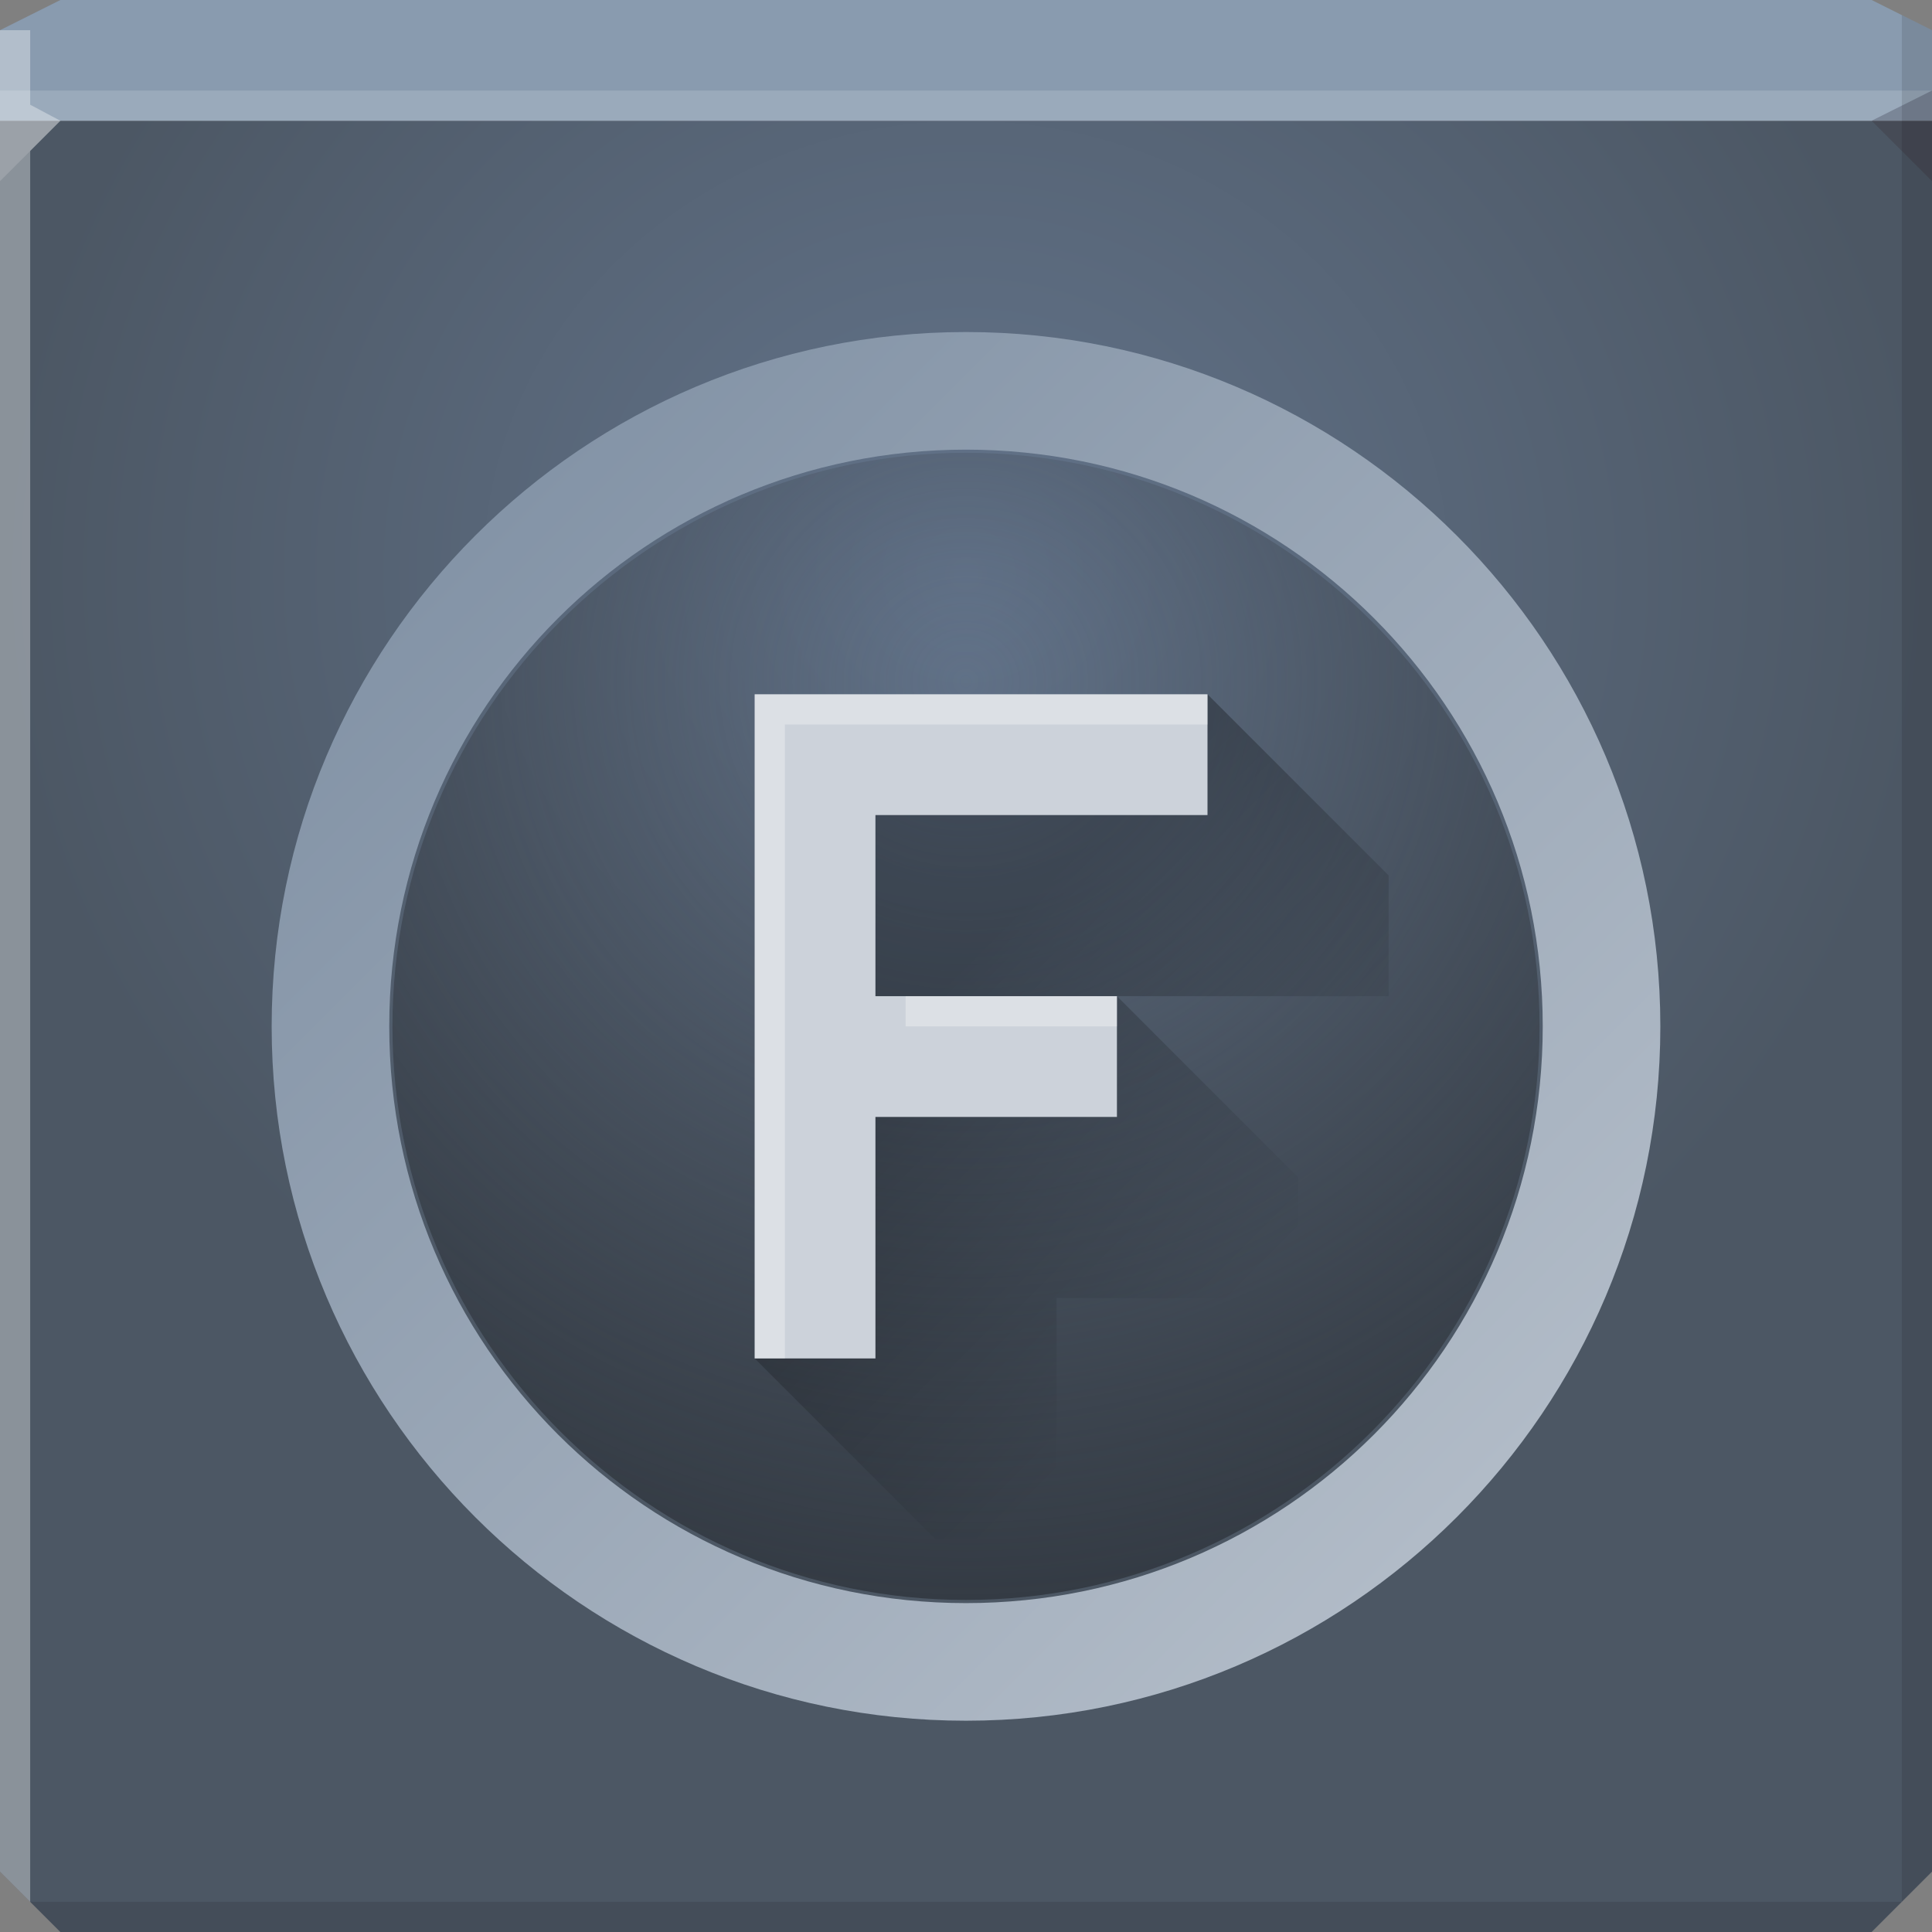<?xml version="1.0" encoding="UTF-8" standalone="no"?>
<!-- Created with Inkscape (http://www.inkscape.org/) -->

<svg
   xmlns:dc="http://purl.org/dc/elements/1.1/"
   xmlns:cc="http://creativecommons.org/ns#"
   xmlns:rdf="http://www.w3.org/1999/02/22-rdf-syntax-ns#"
   xmlns:svg="http://www.w3.org/2000/svg"
   xmlns="http://www.w3.org/2000/svg"
   xmlns:xlink="http://www.w3.org/1999/xlink"
   xmlns:sodipodi="http://sodipodi.sourceforge.net/DTD/sodipodi-0.dtd"
   xmlns:inkscape="http://www.inkscape.org/namespaces/inkscape"
   width="64"
   height="64"
   id="svg13094"
   version="1.1"
   inkscape:version="0.48.3.1 r9886"
   sodipodi:docname="focuswriter.svg">
  <rect width="100%" height="100%" fill="#808080" stroke="none"/>
  <sodipodi:namedview
     id="base"
     pagecolor="#cbcdd6"
     bordercolor="#666666"
     borderopacity="1.0"
     inkscape:pageopacity="1"
     inkscape:pageshadow="2"
     inkscape:zoom="8.0000005"
     inkscape:cx="40.972197"
     inkscape:cy="49.101099"
     inkscape:document-units="px"
     inkscape:current-layer="svg13094"
     showgrid="true"
     inkscape:snap-bbox="true"
     inkscape:bbox-paths="true"
     inkscape:bbox-nodes="true"
     inkscape:snap-bbox-edge-midpoints="true"
     inkscape:snap-bbox-midpoints="true"
     inkscape:object-paths="true"
     inkscape:snap-intersection-paths="true"
     inkscape:object-nodes="true"
     inkscape:snap-smooth-nodes="true"
     inkscape:snap-midpoints="true"
     inkscape:snap-object-midpoints="true"
     inkscape:snap-center="true"
     showguides="true"
     inkscape:guide-bbox="true"
     inkscape:window-width="1920"
     inkscape:window-height="1023"
     inkscape:window-x="-10"
     inkscape:window-y="35"
     inkscape:window-maximized="1"
     inkscape:snap-global="true"
     fit-margin-top="0"
     fit-margin-left="0"
     fit-margin-right="0"
     fit-margin-bottom="0"
     showborder="true"
     inkscape:showpageshadow="false"
     inkscape:snap-page="true">
    <inkscape:grid
       type="xygrid"
       id="grid3075"
       empspacing="5"
       visible="true"
       enabled="true"
       snapvisiblegridlinesonly="true"
       originx="1.6362304e-08px"
       originy="18px" />
  </sodipodi:namedview>
  <defs
     id="defs13096">
    <linearGradient
       inkscape:collect="always"
       id="linearGradient4625">
      <stop
         style="stop-color:#000000;stop-opacity:0.289"
         offset="0"
         id="stop4627" />
      <stop
         style="stop-color:#000000;stop-opacity:0;"
         offset="1"
         id="stop4629" />
    </linearGradient>
    <linearGradient
       inkscape:collect="always"
       id="linearGradient4610">
      <stop
         style="stop-color:#b1bbc7;stop-opacity:1"
         offset="0"
         id="stop4612" />
      <stop
         style="stop-color:#8494a7;stop-opacity:1"
         offset="1"
         id="stop4614" />
    </linearGradient>
    <linearGradient
       inkscape:collect="always"
       id="linearGradient3833">
      <stop
         style="stop-color:#444d59;stop-opacity:0"
         offset="0"
         id="stop3835" />
      <stop
         style="stop-color:#343b44;stop-opacity:1"
         offset="1"
         id="stop3837" />
    </linearGradient>
    <linearGradient
       id="linearGradient5602">
      <stop
         id="stop5604"
         style="stop-color:#63748b;stop-opacity:1;"
         offset="0" />
      <stop
         id="stop5606"
         style="stop-color:#4c5764;stop-opacity:1;"
         offset="1" />
    </linearGradient>
    <radialGradient
       inkscape:collect="always"
       xlink:href="#linearGradient5602"
       id="radialGradient4097"
       gradientUnits="userSpaceOnUse"
       gradientTransform="matrix(1,0,0,0.938,4.184243e-6,2.125)"
       cx="32"
       cy="18"
       fx="32"
       fy="18"
       r="32" />
    <linearGradient
       inkscape:collect="always"
       xlink:href="#linearGradient4284-52-8"
       id="linearGradient11231-3"
       gradientUnits="userSpaceOnUse"
       x1="32"
       y1="96"
       x2="32"
       y2="48.371" />
    <linearGradient
       id="linearGradient4284-52-8">
      <stop
         offset="0"
         style="stop-color:#ffffff;stop-opacity:0.067;"
         id="stop4286-8-9" />
      <stop
         offset="1"
         style="stop-color:#ffffff;stop-opacity:0;"
         id="stop4288-8-4" />
    </linearGradient>
    <linearGradient
       inkscape:collect="always"
       xlink:href="#linearGradient4284-52-8"
       id="linearGradient11233-0"
       gradientUnits="userSpaceOnUse"
       x1="32"
       y1="96"
       x2="32"
       y2="48.371" />
    <linearGradient
       inkscape:collect="always"
       xlink:href="#linearGradient4284-52-8"
       id="linearGradient11235-6"
       gradientUnits="userSpaceOnUse"
       x1="32"
       y1="96"
       x2="32"
       y2="48.371" />
    <linearGradient
       inkscape:collect="always"
       xlink:href="#linearGradient4284-52-8"
       id="linearGradient11237-1"
       gradientUnits="userSpaceOnUse"
       x1="32"
       y1="96"
       x2="32"
       y2="48.371" />
    <linearGradient
       inkscape:collect="always"
       xlink:href="#linearGradient4284-52-8"
       id="linearGradient11239-9"
       gradientUnits="userSpaceOnUse"
       x1="32"
       y1="96"
       x2="32"
       y2="48.371" />
    <linearGradient
       inkscape:collect="always"
       xlink:href="#linearGradient4284-52-8"
       id="linearGradient11241-4"
       gradientUnits="userSpaceOnUse"
       x1="32"
       y1="96"
       x2="32"
       y2="48.371" />
    <linearGradient
       inkscape:collect="always"
       xlink:href="#linearGradient4284-52-8"
       id="linearGradient11243-3"
       gradientUnits="userSpaceOnUse"
       x1="32"
       y1="96"
       x2="32"
       y2="48.371" />
    <linearGradient
       inkscape:collect="always"
       xlink:href="#linearGradient4284-52-8"
       id="linearGradient11245-7"
       gradientUnits="userSpaceOnUse"
       x1="32"
       y1="96"
       x2="32"
       y2="48.371" />
    <linearGradient
       inkscape:collect="always"
       xlink:href="#linearGradient4284-52-8"
       id="linearGradient11247-0"
       gradientUnits="userSpaceOnUse"
       x1="32"
       y1="96"
       x2="32"
       y2="48.371" />
    <linearGradient
       inkscape:collect="always"
       xlink:href="#linearGradient4284-52-8"
       id="linearGradient11249-9"
       gradientUnits="userSpaceOnUse"
       x1="32"
       y1="96"
       x2="32"
       y2="48.371" />
    <linearGradient
       inkscape:collect="always"
       xlink:href="#linearGradient4284-52-8"
       id="linearGradient11251-8"
       gradientUnits="userSpaceOnUse"
       x1="32"
       y1="96"
       x2="32"
       y2="48.371" />
    <linearGradient
       inkscape:collect="always"
       xlink:href="#linearGradient4284-52-8"
       id="linearGradient11253-1"
       gradientUnits="userSpaceOnUse"
       x1="32"
       y1="96"
       x2="32"
       y2="48.371" />
    <linearGradient
       inkscape:collect="always"
       xlink:href="#linearGradient4284-52-8"
       id="linearGradient11255-9"
       gradientUnits="userSpaceOnUse"
       x1="32"
       y1="96"
       x2="32"
       y2="48.371" />
    <linearGradient
       inkscape:collect="always"
       xlink:href="#linearGradient4284-52-8"
       id="linearGradient11257-9"
       gradientUnits="userSpaceOnUse"
       x1="32"
       y1="96"
       x2="32"
       y2="48.371" />
    <linearGradient
       inkscape:collect="always"
       xlink:href="#linearGradient4284-52-8"
       id="linearGradient11259-2"
       gradientUnits="userSpaceOnUse"
       x1="32"
       y1="96"
       x2="32"
       y2="48.371" />
    <linearGradient
       inkscape:collect="always"
       xlink:href="#linearGradient4284-52-8"
       id="linearGradient11261-2"
       gradientUnits="userSpaceOnUse"
       x1="32"
       y1="96"
       x2="32"
       y2="48.371" />
    <linearGradient
       inkscape:collect="always"
       xlink:href="#linearGradient4284-52-8"
       id="linearGradient11263-9"
       gradientUnits="userSpaceOnUse"
       x1="32"
       y1="96"
       x2="32"
       y2="48.371" />
    <linearGradient
       inkscape:collect="always"
       xlink:href="#linearGradient4284-52-8"
       id="linearGradient11265-6"
       gradientUnits="userSpaceOnUse"
       x1="32"
       y1="96"
       x2="32"
       y2="48.371" />
    <linearGradient
       inkscape:collect="always"
       xlink:href="#linearGradient4284-52-8"
       id="linearGradient11267-0"
       gradientUnits="userSpaceOnUse"
       x1="32"
       y1="96"
       x2="32"
       y2="48.371" />
    <linearGradient
       inkscape:collect="always"
       xlink:href="#linearGradient4284-52-8"
       id="linearGradient11269-1"
       gradientUnits="userSpaceOnUse"
       x1="32"
       y1="96"
       x2="32"
       y2="48.371" />
    <linearGradient
       inkscape:collect="always"
       xlink:href="#linearGradient4284-52-8"
       id="linearGradient11271-2"
       gradientUnits="userSpaceOnUse"
       x1="32"
       y1="96"
       x2="32"
       y2="48.371" />
    <linearGradient
       inkscape:collect="always"
       xlink:href="#linearGradient4284-52-8"
       id="linearGradient11273-6"
       gradientUnits="userSpaceOnUse"
       x1="32"
       y1="96"
       x2="32"
       y2="48.371" />
    <linearGradient
       inkscape:collect="always"
       xlink:href="#linearGradient4284-52-8"
       id="linearGradient11275-8"
       gradientUnits="userSpaceOnUse"
       x1="32"
       y1="96"
       x2="32"
       y2="48.371" />
    <linearGradient
       inkscape:collect="always"
       xlink:href="#linearGradient4284-52-8"
       id="linearGradient11277-9"
       gradientUnits="userSpaceOnUse"
       x1="32"
       y1="96"
       x2="32"
       y2="48.371" />
    <linearGradient
       inkscape:collect="always"
       xlink:href="#linearGradient4284-52-8"
       id="linearGradient11279-9"
       gradientUnits="userSpaceOnUse"
       x1="32"
       y1="96"
       x2="32"
       y2="48.371" />
    <linearGradient
       inkscape:collect="always"
       xlink:href="#linearGradient4284-52-8"
       id="linearGradient11281-1"
       gradientUnits="userSpaceOnUse"
       x1="32"
       y1="96"
       x2="32"
       y2="48.371" />
    <linearGradient
       inkscape:collect="always"
       xlink:href="#linearGradient4284-52-8"
       id="linearGradient11283-4"
       gradientUnits="userSpaceOnUse"
       x1="32"
       y1="96"
       x2="32"
       y2="48.371" />
    <linearGradient
       inkscape:collect="always"
       xlink:href="#linearGradient4284-52-8"
       id="linearGradient11285-9"
       gradientUnits="userSpaceOnUse"
       x1="32"
       y1="96"
       x2="32"
       y2="48.371" />
    <linearGradient
       inkscape:collect="always"
       xlink:href="#linearGradient4284-52-8"
       id="linearGradient11287-5"
       gradientUnits="userSpaceOnUse"
       x1="32"
       y1="96"
       x2="32"
       y2="48.371" />
    <linearGradient
       inkscape:collect="always"
       xlink:href="#linearGradient4284-52-8"
       id="linearGradient11289-4"
       gradientUnits="userSpaceOnUse"
       x1="32"
       y1="96"
       x2="32"
       y2="48.371" />
    <linearGradient
       inkscape:collect="always"
       xlink:href="#linearGradient4284-52-8"
       id="linearGradient11291-0"
       gradientUnits="userSpaceOnUse"
       x1="32"
       y1="96"
       x2="32"
       y2="48.371" />
    <linearGradient
       inkscape:collect="always"
       xlink:href="#linearGradient4284-52-8"
       id="linearGradient11293-1"
       gradientUnits="userSpaceOnUse"
       x1="32"
       y1="96"
       x2="32"
       y2="48.371" />
    <linearGradient
       inkscape:collect="always"
       xlink:href="#linearGradient4284-52-8"
       id="linearGradient11295-6"
       gradientUnits="userSpaceOnUse"
       x1="32"
       y1="96"
       x2="32"
       y2="48.371" />
    <linearGradient
       inkscape:collect="always"
       xlink:href="#linearGradient4284-52-8"
       id="linearGradient11297-8"
       gradientUnits="userSpaceOnUse"
       x1="32"
       y1="96"
       x2="32"
       y2="48.371" />
    <linearGradient
       inkscape:collect="always"
       xlink:href="#linearGradient4284-52-8"
       id="linearGradient11299-5"
       gradientUnits="userSpaceOnUse"
       x1="32"
       y1="96"
       x2="32"
       y2="48.371" />
    <linearGradient
       inkscape:collect="always"
       xlink:href="#linearGradient4284-52-8"
       id="linearGradient11301-5"
       gradientUnits="userSpaceOnUse"
       x1="32"
       y1="96"
       x2="32"
       y2="48.371" />
    <linearGradient
       inkscape:collect="always"
       xlink:href="#linearGradient4284-52-8"
       id="linearGradient11303-2"
       gradientUnits="userSpaceOnUse"
       x1="32"
       y1="96"
       x2="32"
       y2="48.371" />
    <linearGradient
       inkscape:collect="always"
       xlink:href="#linearGradient4284-52-8"
       id="linearGradient11305-8"
       gradientUnits="userSpaceOnUse"
       x1="32"
       y1="96"
       x2="32"
       y2="48.371" />
    <linearGradient
       inkscape:collect="always"
       xlink:href="#linearGradient4284-52-8"
       id="linearGradient11307-4"
       gradientUnits="userSpaceOnUse"
       x1="32"
       y1="96"
       x2="32"
       y2="48.371" />
    <linearGradient
       inkscape:collect="always"
       xlink:href="#linearGradient4284-52-8"
       id="linearGradient11309-2"
       gradientUnits="userSpaceOnUse"
       x1="32"
       y1="96"
       x2="32"
       y2="48.371" />
    <linearGradient
       inkscape:collect="always"
       xlink:href="#linearGradient4284-52-8"
       id="linearGradient11311-7"
       gradientUnits="userSpaceOnUse"
       x1="32"
       y1="96"
       x2="32"
       y2="48.371" />
    <linearGradient
       inkscape:collect="always"
       xlink:href="#linearGradient4284-52-8"
       id="linearGradient11313-2"
       gradientUnits="userSpaceOnUse"
       x1="32"
       y1="96"
       x2="32"
       y2="48.371" />
    <linearGradient
       inkscape:collect="always"
       xlink:href="#linearGradient4284-52-8"
       id="linearGradient11315-5"
       gradientUnits="userSpaceOnUse"
       x1="32"
       y1="96"
       x2="32"
       y2="48.371" />
    <linearGradient
       inkscape:collect="always"
       xlink:href="#linearGradient4284-52-8"
       id="linearGradient11317-8"
       gradientUnits="userSpaceOnUse"
       x1="32"
       y1="96"
       x2="32"
       y2="48.371" />
    <linearGradient
       inkscape:collect="always"
       xlink:href="#linearGradient4284-52-8"
       id="linearGradient11319-1"
       gradientUnits="userSpaceOnUse"
       x1="32"
       y1="96"
       x2="32"
       y2="48.371" />
    <linearGradient
       inkscape:collect="always"
       xlink:href="#linearGradient4284-52-8"
       id="linearGradient11321-8"
       gradientUnits="userSpaceOnUse"
       x1="32"
       y1="96"
       x2="32"
       y2="48.371" />
    <linearGradient
       inkscape:collect="always"
       xlink:href="#linearGradient4284-52-8"
       id="linearGradient11323-0"
       gradientUnits="userSpaceOnUse"
       x1="32"
       y1="96"
       x2="32"
       y2="48.371" />
    <linearGradient
       inkscape:collect="always"
       xlink:href="#linearGradient4284-52-8"
       id="linearGradient11325-2"
       gradientUnits="userSpaceOnUse"
       x1="32"
       y1="96"
       x2="32"
       y2="48.371" />
    <linearGradient
       inkscape:collect="always"
       xlink:href="#linearGradient4284-52-8"
       id="linearGradient11327-6"
       gradientUnits="userSpaceOnUse"
       x1="32"
       y1="96"
       x2="32"
       y2="48.371" />
    <linearGradient
       inkscape:collect="always"
       xlink:href="#linearGradient4284-52-8"
       id="linearGradient11329-1"
       gradientUnits="userSpaceOnUse"
       x1="32"
       y1="96"
       x2="32"
       y2="48.371" />
    <linearGradient
       inkscape:collect="always"
       xlink:href="#linearGradient4284-52-8"
       id="linearGradient11331-3"
       gradientUnits="userSpaceOnUse"
       x1="32"
       y1="96"
       x2="32"
       y2="48.371" />
    <linearGradient
       inkscape:collect="always"
       xlink:href="#linearGradient4284-52-8"
       id="linearGradient11333-0"
       gradientUnits="userSpaceOnUse"
       x1="32"
       y1="96"
       x2="32"
       y2="48.371" />
    <linearGradient
       inkscape:collect="always"
       xlink:href="#linearGradient4284-52-8"
       id="linearGradient11335-9"
       gradientUnits="userSpaceOnUse"
       x1="32"
       y1="96"
       x2="32"
       y2="48.371" />
    <linearGradient
       inkscape:collect="always"
       xlink:href="#linearGradient4284-52-8"
       id="linearGradient11337-4"
       gradientUnits="userSpaceOnUse"
       x1="32"
       y1="96"
       x2="32"
       y2="48.371" />
    <linearGradient
       inkscape:collect="always"
       xlink:href="#linearGradient4284-52-8"
       id="linearGradient11339-9"
       gradientUnits="userSpaceOnUse"
       x1="32"
       y1="96"
       x2="32"
       y2="48.371" />
    <linearGradient
       inkscape:collect="always"
       xlink:href="#linearGradient4284-52-8"
       id="linearGradient11341-9"
       gradientUnits="userSpaceOnUse"
       x1="32"
       y1="96"
       x2="32"
       y2="48.371" />
    <linearGradient
       inkscape:collect="always"
       xlink:href="#linearGradient4284-52-8"
       id="linearGradient11343-7"
       gradientUnits="userSpaceOnUse"
       x1="32"
       y1="96"
       x2="32"
       y2="48.371" />
    <linearGradient
       inkscape:collect="always"
       xlink:href="#linearGradient4284-52-8"
       id="linearGradient11345-5"
       gradientUnits="userSpaceOnUse"
       x1="32"
       y1="96"
       x2="32"
       y2="48.371" />
    <linearGradient
       inkscape:collect="always"
       xlink:href="#linearGradient4284-52-8"
       id="linearGradient11347-0"
       gradientUnits="userSpaceOnUse"
       x1="32"
       y1="96"
       x2="32"
       y2="48.371" />
    <linearGradient
       inkscape:collect="always"
       xlink:href="#linearGradient4284-52-8"
       id="linearGradient11349-2"
       gradientUnits="userSpaceOnUse"
       x1="32"
       y1="96"
       x2="32"
       y2="48.371" />
    <linearGradient
       inkscape:collect="always"
       xlink:href="#linearGradient4284-52-8"
       id="linearGradient11351-1"
       gradientUnits="userSpaceOnUse"
       x1="32"
       y1="96"
       x2="32"
       y2="48.371" />
    <linearGradient
       inkscape:collect="always"
       xlink:href="#linearGradient4284-52-8"
       id="linearGradient11353-2"
       gradientUnits="userSpaceOnUse"
       x1="32"
       y1="96"
       x2="32"
       y2="48.371" />
    <linearGradient
       inkscape:collect="always"
       xlink:href="#linearGradient4284-52-8"
       id="linearGradient11355-6"
       gradientUnits="userSpaceOnUse"
       x1="32"
       y1="96"
       x2="32"
       y2="48.371" />
    <linearGradient
       inkscape:collect="always"
       xlink:href="#linearGradient4284-52-8"
       id="linearGradient11357-7"
       gradientUnits="userSpaceOnUse"
       x1="32"
       y1="96"
       x2="32"
       y2="48.371" />
    <linearGradient
       inkscape:collect="always"
       xlink:href="#linearGradient4284-52-8"
       id="linearGradient11359-0"
       gradientUnits="userSpaceOnUse"
       x1="32"
       y1="96"
       x2="32"
       y2="48.371" />
    <linearGradient
       inkscape:collect="always"
       xlink:href="#linearGradient4284-52-8"
       id="linearGradient11361-1"
       gradientUnits="userSpaceOnUse"
       x1="32"
       y1="96"
       x2="32"
       y2="48.371" />
    <linearGradient
       inkscape:collect="always"
       xlink:href="#linearGradient4284-52-8"
       id="linearGradient11363-2"
       gradientUnits="userSpaceOnUse"
       x1="32"
       y1="96"
       x2="32"
       y2="48.371" />
    <linearGradient
       inkscape:collect="always"
       xlink:href="#linearGradient4284-52-8"
       id="linearGradient11365-4"
       gradientUnits="userSpaceOnUse"
       x1="32"
       y1="96"
       x2="32"
       y2="48.371" />
    <linearGradient
       inkscape:collect="always"
       xlink:href="#linearGradient4284-52-8"
       id="linearGradient11367-9"
       gradientUnits="userSpaceOnUse"
       x1="32"
       y1="96"
       x2="32"
       y2="48.371" />
    <linearGradient
       inkscape:collect="always"
       xlink:href="#linearGradient4284-52-8"
       id="linearGradient11369-9"
       gradientUnits="userSpaceOnUse"
       x1="32"
       y1="96"
       x2="32"
       y2="48.371" />
    <linearGradient
       inkscape:collect="always"
       xlink:href="#linearGradient4284-52-8"
       id="linearGradient11371-6"
       gradientUnits="userSpaceOnUse"
       x1="32"
       y1="96"
       x2="32"
       y2="48.371" />
    <linearGradient
       inkscape:collect="always"
       xlink:href="#linearGradient4284-52-8"
       id="linearGradient11373-6"
       gradientUnits="userSpaceOnUse"
       x1="32"
       y1="96"
       x2="32"
       y2="48.371" />
    <linearGradient
       inkscape:collect="always"
       xlink:href="#linearGradient4284-52-8"
       id="linearGradient11375-1"
       gradientUnits="userSpaceOnUse"
       x1="32"
       y1="96"
       x2="32"
       y2="48.371" />
    <linearGradient
       inkscape:collect="always"
       xlink:href="#linearGradient4284-52-8"
       id="linearGradient11377-3"
       gradientUnits="userSpaceOnUse"
       x1="32"
       y1="96"
       x2="32"
       y2="48.371" />
    <linearGradient
       inkscape:collect="always"
       xlink:href="#linearGradient4284-52-8"
       id="linearGradient11379-5"
       gradientUnits="userSpaceOnUse"
       x1="32"
       y1="96"
       x2="32"
       y2="48.371" />
    <linearGradient
       inkscape:collect="always"
       xlink:href="#linearGradient4284-52-8"
       id="linearGradient11381-5"
       gradientUnits="userSpaceOnUse"
       x1="32"
       y1="96"
       x2="32"
       y2="48.371" />
    <linearGradient
       inkscape:collect="always"
       xlink:href="#linearGradient4284-52-8"
       id="linearGradient11383-3"
       gradientUnits="userSpaceOnUse"
       x1="32"
       y1="96"
       x2="32"
       y2="48.371" />
    <linearGradient
       inkscape:collect="always"
       xlink:href="#linearGradient4284-52-8"
       id="linearGradient11385-7"
       gradientUnits="userSpaceOnUse"
       x1="32"
       y1="96"
       x2="32"
       y2="48.371" />
    <linearGradient
       inkscape:collect="always"
       xlink:href="#linearGradient4284-52-8"
       id="linearGradient11387-9"
       gradientUnits="userSpaceOnUse"
       x1="32"
       y1="96"
       x2="32"
       y2="48.371" />
    <linearGradient
       inkscape:collect="always"
       xlink:href="#linearGradient4284-52-8"
       id="linearGradient11389-0"
       gradientUnits="userSpaceOnUse"
       x1="32"
       y1="96"
       x2="32"
       y2="48.371" />
    <linearGradient
       inkscape:collect="always"
       xlink:href="#linearGradient4284-52-8"
       id="linearGradient11391-0"
       gradientUnits="userSpaceOnUse"
       x1="32"
       y1="96"
       x2="32"
       y2="48.371" />
    <linearGradient
       inkscape:collect="always"
       xlink:href="#linearGradient4284-52-8"
       id="linearGradient11393-5"
       gradientUnits="userSpaceOnUse"
       x1="32"
       y1="96"
       x2="32"
       y2="48.371" />
    <linearGradient
       inkscape:collect="always"
       xlink:href="#linearGradient4284-52-8"
       id="linearGradient11395-0"
       gradientUnits="userSpaceOnUse"
       x1="32"
       y1="96"
       x2="32"
       y2="48.371" />
    <linearGradient
       inkscape:collect="always"
       xlink:href="#linearGradient4284-52-8"
       id="linearGradient11397-0"
       gradientUnits="userSpaceOnUse"
       x1="32"
       y1="96"
       x2="32"
       y2="48.371" />
    <linearGradient
       inkscape:collect="always"
       xlink:href="#linearGradient4284-52-8"
       id="linearGradient11399-1"
       gradientUnits="userSpaceOnUse"
       x1="32"
       y1="96"
       x2="32"
       y2="48.371" />
    <linearGradient
       inkscape:collect="always"
       xlink:href="#linearGradient4284-52-8"
       id="linearGradient11401-2"
       gradientUnits="userSpaceOnUse"
       x1="32"
       y1="96"
       x2="32"
       y2="48.371" />
    <linearGradient
       inkscape:collect="always"
       xlink:href="#linearGradient4284-52-8"
       id="linearGradient11403-1"
       gradientUnits="userSpaceOnUse"
       x1="32"
       y1="96"
       x2="32"
       y2="48.371" />
    <linearGradient
       inkscape:collect="always"
       xlink:href="#linearGradient4284-52-8"
       id="linearGradient11405-8"
       gradientUnits="userSpaceOnUse"
       x1="32"
       y1="96"
       x2="32"
       y2="48.371" />
    <linearGradient
       inkscape:collect="always"
       xlink:href="#linearGradient4284-52-8"
       id="linearGradient11407-7"
       gradientUnits="userSpaceOnUse"
       x1="32"
       y1="96"
       x2="32"
       y2="48.371" />
    <linearGradient
       inkscape:collect="always"
       xlink:href="#linearGradient4284-52-8"
       id="linearGradient11409-1"
       gradientUnits="userSpaceOnUse"
       x1="32"
       y1="96"
       x2="32"
       y2="48.371" />
    <linearGradient
       inkscape:collect="always"
       xlink:href="#linearGradient4284-52-8"
       id="linearGradient11411-1"
       gradientUnits="userSpaceOnUse"
       x1="32"
       y1="96"
       x2="32"
       y2="48.371" />
    <linearGradient
       inkscape:collect="always"
       xlink:href="#linearGradient4284-52-8"
       id="linearGradient11413-1"
       gradientUnits="userSpaceOnUse"
       x1="32"
       y1="96"
       x2="32"
       y2="48.371" />
    <linearGradient
       inkscape:collect="always"
       xlink:href="#linearGradient4284-52-8"
       id="linearGradient11415-3"
       gradientUnits="userSpaceOnUse"
       x1="32"
       y1="96"
       x2="32"
       y2="48.371" />
    <linearGradient
       inkscape:collect="always"
       xlink:href="#linearGradient4284-52-8"
       id="linearGradient11417-7"
       gradientUnits="userSpaceOnUse"
       x1="32"
       y1="96"
       x2="32"
       y2="48.371" />
    <linearGradient
       inkscape:collect="always"
       xlink:href="#linearGradient4284-52-8"
       id="linearGradient11419-8"
       gradientUnits="userSpaceOnUse"
       x1="32"
       y1="96"
       x2="32"
       y2="48.371" />
    <linearGradient
       inkscape:collect="always"
       xlink:href="#linearGradient4284-52-8"
       id="linearGradient11421-5"
       gradientUnits="userSpaceOnUse"
       x1="32"
       y1="96"
       x2="32"
       y2="48.371" />
    <linearGradient
       inkscape:collect="always"
       xlink:href="#linearGradient4284-52-8"
       id="linearGradient11423-0"
       gradientUnits="userSpaceOnUse"
       x1="32"
       y1="96"
       x2="32"
       y2="48.371" />
    <linearGradient
       inkscape:collect="always"
       xlink:href="#linearGradient4284-52-8"
       id="linearGradient11425-3"
       gradientUnits="userSpaceOnUse"
       x1="32"
       y1="96"
       x2="32"
       y2="48.371" />
    <linearGradient
       inkscape:collect="always"
       xlink:href="#linearGradient4284-52-8"
       id="linearGradient11427-9"
       gradientUnits="userSpaceOnUse"
       x1="32"
       y1="96"
       x2="32"
       y2="48.371" />
    <linearGradient
       inkscape:collect="always"
       xlink:href="#linearGradient4284-52-8"
       id="linearGradient11429-9"
       gradientUnits="userSpaceOnUse"
       x1="32"
       y1="96"
       x2="32"
       y2="48.371" />
    <linearGradient
       inkscape:collect="always"
       xlink:href="#linearGradient4284-52-8"
       id="linearGradient11431-2"
       gradientUnits="userSpaceOnUse"
       x1="32"
       y1="96"
       x2="32"
       y2="48.371" />
    <linearGradient
       inkscape:collect="always"
       xlink:href="#linearGradient4284-52-8"
       id="linearGradient11433-7"
       gradientUnits="userSpaceOnUse"
       x1="32"
       y1="96"
       x2="32"
       y2="48.371" />
    <linearGradient
       inkscape:collect="always"
       xlink:href="#linearGradient4284-52-8"
       id="linearGradient11435-5"
       gradientUnits="userSpaceOnUse"
       x1="32"
       y1="96"
       x2="32"
       y2="48.371" />
    <linearGradient
       inkscape:collect="always"
       xlink:href="#linearGradient4284-52-8"
       id="linearGradient11437-5"
       gradientUnits="userSpaceOnUse"
       x1="32"
       y1="96"
       x2="32"
       y2="48.371" />
    <linearGradient
       inkscape:collect="always"
       xlink:href="#linearGradient4284-52-8"
       id="linearGradient11439-2"
       gradientUnits="userSpaceOnUse"
       x1="32"
       y1="96"
       x2="32"
       y2="48.371" />
    <linearGradient
       inkscape:collect="always"
       xlink:href="#linearGradient4284-52-8"
       id="linearGradient11441-2"
       gradientUnits="userSpaceOnUse"
       x1="32"
       y1="96"
       x2="32"
       y2="48.371" />
    <linearGradient
       inkscape:collect="always"
       xlink:href="#linearGradient4284-52-8"
       id="linearGradient11443-2"
       gradientUnits="userSpaceOnUse"
       x1="32"
       y1="96"
       x2="32"
       y2="48.371" />
    <linearGradient
       inkscape:collect="always"
       xlink:href="#linearGradient4284-52-8"
       id="linearGradient11445-6"
       gradientUnits="userSpaceOnUse"
       x1="32"
       y1="96"
       x2="32"
       y2="48.371" />
    <linearGradient
       inkscape:collect="always"
       xlink:href="#linearGradient4284-52-8"
       id="linearGradient11447-0"
       gradientUnits="userSpaceOnUse"
       x1="32"
       y1="96"
       x2="32"
       y2="48.371" />
    <linearGradient
       inkscape:collect="always"
       xlink:href="#linearGradient4284-52-8"
       id="linearGradient11449-2"
       gradientUnits="userSpaceOnUse"
       x1="32"
       y1="96"
       x2="32"
       y2="48.371" />
    <linearGradient
       inkscape:collect="always"
       xlink:href="#linearGradient4284-52-8"
       id="linearGradient11451-6"
       gradientUnits="userSpaceOnUse"
       x1="32"
       y1="96"
       x2="32"
       y2="48.371" />
    <linearGradient
       inkscape:collect="always"
       xlink:href="#linearGradient4284-52-8"
       id="linearGradient11453-0"
       gradientUnits="userSpaceOnUse"
       x1="32"
       y1="96"
       x2="32"
       y2="48.371" />
    <linearGradient
       inkscape:collect="always"
       xlink:href="#linearGradient4284-52-8"
       id="linearGradient11455-7"
       gradientUnits="userSpaceOnUse"
       x1="32"
       y1="96"
       x2="32"
       y2="48.371" />
    <linearGradient
       inkscape:collect="always"
       xlink:href="#linearGradient4284-52-8"
       id="linearGradient11457-8"
       gradientUnits="userSpaceOnUse"
       x1="32"
       y1="96"
       x2="32"
       y2="48.371" />
    <linearGradient
       inkscape:collect="always"
       xlink:href="#linearGradient4284-52-8"
       id="linearGradient11459-2"
       gradientUnits="userSpaceOnUse"
       x1="32"
       y1="96"
       x2="32"
       y2="48.371" />
    <linearGradient
       inkscape:collect="always"
       xlink:href="#linearGradient4284-52-8"
       id="linearGradient11461-0"
       gradientUnits="userSpaceOnUse"
       x1="32"
       y1="96"
       x2="32"
       y2="48.371" />
    <linearGradient
       inkscape:collect="always"
       xlink:href="#linearGradient4284-52-8"
       id="linearGradient11463-2"
       gradientUnits="userSpaceOnUse"
       x1="32"
       y1="96"
       x2="32"
       y2="48.371" />
    <linearGradient
       inkscape:collect="always"
       xlink:href="#linearGradient4284-52-8"
       id="linearGradient11465-3"
       gradientUnits="userSpaceOnUse"
       x1="32"
       y1="96"
       x2="32"
       y2="48.371" />
    <linearGradient
       inkscape:collect="always"
       xlink:href="#linearGradient4284-52-8"
       id="linearGradient11467-8"
       gradientUnits="userSpaceOnUse"
       x1="32"
       y1="96"
       x2="32"
       y2="48.371" />
    <linearGradient
       inkscape:collect="always"
       xlink:href="#linearGradient4284-52-8"
       id="linearGradient11469-2"
       gradientUnits="userSpaceOnUse"
       x1="32"
       y1="96"
       x2="32"
       y2="48.371" />
    <linearGradient
       inkscape:collect="always"
       xlink:href="#linearGradient4284-52-8"
       id="linearGradient11471-6"
       gradientUnits="userSpaceOnUse"
       x1="32"
       y1="96"
       x2="32"
       y2="48.371" />
    <linearGradient
       inkscape:collect="always"
       xlink:href="#linearGradient4284-52-8"
       id="linearGradient11473-1"
       gradientUnits="userSpaceOnUse"
       x1="32"
       y1="96"
       x2="32"
       y2="48.371" />
    <linearGradient
       inkscape:collect="always"
       xlink:href="#linearGradient4284-52-8"
       id="linearGradient11475-3"
       gradientUnits="userSpaceOnUse"
       x1="32"
       y1="96"
       x2="32"
       y2="48.371" />
    <linearGradient
       inkscape:collect="always"
       xlink:href="#linearGradient4284-52-8"
       id="linearGradient11477-1"
       gradientUnits="userSpaceOnUse"
       x1="32"
       y1="96"
       x2="32"
       y2="48.371" />
    <linearGradient
       inkscape:collect="always"
       xlink:href="#linearGradient4284-52-8"
       id="linearGradient11479-0"
       gradientUnits="userSpaceOnUse"
       x1="32"
       y1="96"
       x2="32"
       y2="48.371" />
    <linearGradient
       inkscape:collect="always"
       xlink:href="#linearGradient4284-52-8"
       id="linearGradient11481-1"
       gradientUnits="userSpaceOnUse"
       x1="32"
       y1="96"
       x2="32"
       y2="48.371" />
    <linearGradient
       inkscape:collect="always"
       xlink:href="#linearGradient4284-52-8"
       id="linearGradient11483-8"
       gradientUnits="userSpaceOnUse"
       x1="32"
       y1="96"
       x2="32"
       y2="48.371" />
    <linearGradient
       inkscape:collect="always"
       xlink:href="#linearGradient4284-52-8"
       id="linearGradient11485-0"
       gradientUnits="userSpaceOnUse"
       x1="32"
       y1="96"
       x2="32"
       y2="48.371" />
    <linearGradient
       inkscape:collect="always"
       xlink:href="#linearGradient4284-52-8"
       id="linearGradient11487-6"
       gradientUnits="userSpaceOnUse"
       x1="32"
       y1="96"
       x2="32"
       y2="48.371" />
    <linearGradient
       inkscape:collect="always"
       xlink:href="#linearGradient4284-52-8"
       id="linearGradient11489-9"
       gradientUnits="userSpaceOnUse"
       x1="32"
       y1="96"
       x2="32"
       y2="48.371" />
    <linearGradient
       inkscape:collect="always"
       xlink:href="#linearGradient4284-52-8"
       id="linearGradient11491-9"
       gradientUnits="userSpaceOnUse"
       x1="32"
       y1="96"
       x2="32"
       y2="48.371" />
    <linearGradient
       inkscape:collect="always"
       xlink:href="#linearGradient4284-52-8"
       id="linearGradient11493-8"
       gradientUnits="userSpaceOnUse"
       x1="32"
       y1="96"
       x2="32"
       y2="48.371" />
    <linearGradient
       inkscape:collect="always"
       xlink:href="#linearGradient4284-52-8"
       id="linearGradient11495-8"
       gradientUnits="userSpaceOnUse"
       x1="32"
       y1="96"
       x2="32"
       y2="48.371" />
    <linearGradient
       inkscape:collect="always"
       xlink:href="#linearGradient4284-52-8"
       id="linearGradient11497-7"
       gradientUnits="userSpaceOnUse"
       x1="32"
       y1="96"
       x2="32"
       y2="48.371" />
    <linearGradient
       inkscape:collect="always"
       xlink:href="#linearGradient4284-52-8"
       id="linearGradient11499-6"
       gradientUnits="userSpaceOnUse"
       x1="32"
       y1="96"
       x2="32"
       y2="48.371" />
    <linearGradient
       inkscape:collect="always"
       xlink:href="#linearGradient4284-52-8"
       id="linearGradient11501-1"
       gradientUnits="userSpaceOnUse"
       x1="32"
       y1="96"
       x2="32"
       y2="48.371" />
    <linearGradient
       inkscape:collect="always"
       xlink:href="#linearGradient4284-52-8"
       id="linearGradient11503-1"
       gradientUnits="userSpaceOnUse"
       x1="32"
       y1="96"
       x2="32"
       y2="48.371" />
    <linearGradient
       inkscape:collect="always"
       xlink:href="#linearGradient4284-52-8"
       id="linearGradient11505-8"
       gradientUnits="userSpaceOnUse"
       x1="32"
       y1="96"
       x2="32"
       y2="48.371" />
    <linearGradient
       inkscape:collect="always"
       xlink:href="#linearGradient4284-52-8"
       id="linearGradient11507-7"
       gradientUnits="userSpaceOnUse"
       x1="32"
       y1="96"
       x2="32"
       y2="48.371" />
    <linearGradient
       inkscape:collect="always"
       xlink:href="#linearGradient4284-52-8"
       id="linearGradient11509-1"
       gradientUnits="userSpaceOnUse"
       x1="32"
       y1="96"
       x2="32"
       y2="48.371" />
    <linearGradient
       inkscape:collect="always"
       xlink:href="#linearGradient4284-52-8"
       id="linearGradient11511-2"
       gradientUnits="userSpaceOnUse"
       x1="32"
       y1="96"
       x2="32"
       y2="48.371" />
    <linearGradient
       inkscape:collect="always"
       xlink:href="#linearGradient4284-52-8"
       id="linearGradient11513-5"
       gradientUnits="userSpaceOnUse"
       x1="32"
       y1="96"
       x2="32"
       y2="48.371" />
    <linearGradient
       inkscape:collect="always"
       xlink:href="#linearGradient4284-52-8"
       id="linearGradient11515-4"
       gradientUnits="userSpaceOnUse"
       x1="32"
       y1="96"
       x2="32"
       y2="48.371" />
    <linearGradient
       inkscape:collect="always"
       xlink:href="#linearGradient4284-52-8"
       id="linearGradient11517-1"
       gradientUnits="userSpaceOnUse"
       x1="32"
       y1="96"
       x2="32"
       y2="48.371" />
    <linearGradient
       inkscape:collect="always"
       xlink:href="#linearGradient4284-52-8"
       id="linearGradient11519-5"
       gradientUnits="userSpaceOnUse"
       x1="32"
       y1="96"
       x2="32"
       y2="48.371" />
    <linearGradient
       inkscape:collect="always"
       xlink:href="#linearGradient4284-52-8"
       id="linearGradient11521-8"
       gradientUnits="userSpaceOnUse"
       x1="32"
       y1="96"
       x2="32"
       y2="48.371" />
    <linearGradient
       inkscape:collect="always"
       xlink:href="#linearGradient4284-52-8"
       id="linearGradient11523-1"
       gradientUnits="userSpaceOnUse"
       x1="32"
       y1="96"
       x2="32"
       y2="48.371" />
    <linearGradient
       inkscape:collect="always"
       xlink:href="#linearGradient4284-52-8"
       id="linearGradient11525-8"
       gradientUnits="userSpaceOnUse"
       x1="32"
       y1="96"
       x2="32"
       y2="48.371" />
    <linearGradient
       inkscape:collect="always"
       xlink:href="#linearGradient4284-52-8"
       id="linearGradient11527-4"
       gradientUnits="userSpaceOnUse"
       x1="32"
       y1="96"
       x2="32"
       y2="48.371" />
    <linearGradient
       inkscape:collect="always"
       xlink:href="#linearGradient4284-52-8"
       id="linearGradient11529-0"
       gradientUnits="userSpaceOnUse"
       x1="32"
       y1="96"
       x2="32"
       y2="48.371" />
    <linearGradient
       inkscape:collect="always"
       xlink:href="#linearGradient4284-52-8"
       id="linearGradient11531-0"
       gradientUnits="userSpaceOnUse"
       x1="32"
       y1="96"
       x2="32"
       y2="48.371" />
    <linearGradient
       inkscape:collect="always"
       xlink:href="#linearGradient4284-52-8"
       id="linearGradient11533-2"
       gradientUnits="userSpaceOnUse"
       x1="32"
       y1="96"
       x2="32"
       y2="48.371" />
    <linearGradient
       inkscape:collect="always"
       xlink:href="#linearGradient4284-52-8"
       id="linearGradient11535-1"
       gradientUnits="userSpaceOnUse"
       x1="32"
       y1="96"
       x2="32"
       y2="48.371" />
    <linearGradient
       inkscape:collect="always"
       xlink:href="#linearGradient4284-52-8"
       id="linearGradient11537-3"
       gradientUnits="userSpaceOnUse"
       x1="32"
       y1="96"
       x2="32"
       y2="48.371" />
    <linearGradient
       inkscape:collect="always"
       xlink:href="#linearGradient4284-52-8"
       id="linearGradient11539-4"
       gradientUnits="userSpaceOnUse"
       x1="32"
       y1="96"
       x2="32"
       y2="48.371" />
    <linearGradient
       inkscape:collect="always"
       xlink:href="#linearGradient4284-52-8"
       id="linearGradient11541-2"
       gradientUnits="userSpaceOnUse"
       x1="32"
       y1="96"
       x2="32"
       y2="48.371" />
    <linearGradient
       inkscape:collect="always"
       xlink:href="#linearGradient4284-52-8"
       id="linearGradient11543-6"
       gradientUnits="userSpaceOnUse"
       x1="32"
       y1="96"
       x2="32"
       y2="48.371" />
    <linearGradient
       inkscape:collect="always"
       xlink:href="#linearGradient4284-52-8"
       id="linearGradient11545-4"
       gradientUnits="userSpaceOnUse"
       x1="32"
       y1="96"
       x2="32"
       y2="48.371" />
    <linearGradient
       inkscape:collect="always"
       xlink:href="#linearGradient4284-52-8"
       id="linearGradient11547-2"
       gradientUnits="userSpaceOnUse"
       x1="32"
       y1="96"
       x2="32"
       y2="48.371" />
    <linearGradient
       inkscape:collect="always"
       xlink:href="#linearGradient4284-52-8"
       id="linearGradient11549-3"
       gradientUnits="userSpaceOnUse"
       x1="32"
       y1="96"
       x2="32"
       y2="48.371" />
    <linearGradient
       inkscape:collect="always"
       xlink:href="#linearGradient4284-52-8"
       id="linearGradient11551-4"
       gradientUnits="userSpaceOnUse"
       x1="32"
       y1="96"
       x2="32"
       y2="48.371" />
    <linearGradient
       inkscape:collect="always"
       xlink:href="#linearGradient4284-52-8"
       id="linearGradient11553-4"
       gradientUnits="userSpaceOnUse"
       x1="32"
       y1="96"
       x2="32"
       y2="48.371" />
    <linearGradient
       inkscape:collect="always"
       xlink:href="#linearGradient4284-52-8"
       id="linearGradient11555-3"
       gradientUnits="userSpaceOnUse"
       x1="32"
       y1="96"
       x2="32"
       y2="48.371" />
    <linearGradient
       inkscape:collect="always"
       xlink:href="#linearGradient4284-52-8"
       id="linearGradient11557-2"
       gradientUnits="userSpaceOnUse"
       x1="32"
       y1="96"
       x2="32"
       y2="48.371" />
    <linearGradient
       inkscape:collect="always"
       xlink:href="#linearGradient4284-52-8"
       id="linearGradient11559-3"
       gradientUnits="userSpaceOnUse"
       x1="32"
       y1="96"
       x2="32"
       y2="48.371" />
    <linearGradient
       inkscape:collect="always"
       xlink:href="#linearGradient4284-52-8"
       id="linearGradient11561-9"
       gradientUnits="userSpaceOnUse"
       x1="32"
       y1="96"
       x2="32"
       y2="48.371" />
    <linearGradient
       inkscape:collect="always"
       xlink:href="#linearGradient4284-52-8"
       id="linearGradient11563-3"
       gradientUnits="userSpaceOnUse"
       x1="32"
       y1="96"
       x2="32"
       y2="48.371" />
    <linearGradient
       inkscape:collect="always"
       xlink:href="#linearGradient4284-52-8"
       id="linearGradient11565-4"
       gradientUnits="userSpaceOnUse"
       x1="32"
       y1="96"
       x2="32"
       y2="48.371" />
    <linearGradient
       inkscape:collect="always"
       xlink:href="#linearGradient4284-52-8"
       id="linearGradient11567-8"
       gradientUnits="userSpaceOnUse"
       x1="32"
       y1="96"
       x2="32"
       y2="48.371" />
    <linearGradient
       inkscape:collect="always"
       xlink:href="#linearGradient4284-52-8"
       id="linearGradient11569-2"
       gradientUnits="userSpaceOnUse"
       x1="32"
       y1="96"
       x2="32"
       y2="48.371" />
    <linearGradient
       inkscape:collect="always"
       xlink:href="#linearGradient4284-52-8"
       id="linearGradient11571-8"
       gradientUnits="userSpaceOnUse"
       x1="32"
       y1="96"
       x2="32"
       y2="48.371" />
    <linearGradient
       inkscape:collect="always"
       xlink:href="#linearGradient4284-52-8"
       id="linearGradient11573-2"
       gradientUnits="userSpaceOnUse"
       x1="32"
       y1="96"
       x2="32"
       y2="48.371" />
    <linearGradient
       inkscape:collect="always"
       xlink:href="#linearGradient4284-52-8"
       id="linearGradient11575-7"
       gradientUnits="userSpaceOnUse"
       x1="32"
       y1="96"
       x2="32"
       y2="48.371" />
    <linearGradient
       inkscape:collect="always"
       xlink:href="#linearGradient4284-52-8"
       id="linearGradient11577-4"
       gradientUnits="userSpaceOnUse"
       x1="32"
       y1="96"
       x2="32"
       y2="48.371" />
    <linearGradient
       inkscape:collect="always"
       xlink:href="#linearGradient4284-52-8"
       id="linearGradient11579-4"
       gradientUnits="userSpaceOnUse"
       x1="32"
       y1="96"
       x2="32"
       y2="48.371" />
    <linearGradient
       inkscape:collect="always"
       xlink:href="#linearGradient4284-52-8"
       id="linearGradient11581-5"
       gradientUnits="userSpaceOnUse"
       x1="32"
       y1="96"
       x2="32"
       y2="48.371" />
    <linearGradient
       inkscape:collect="always"
       xlink:href="#linearGradient4284-52-8"
       id="linearGradient11583-2"
       gradientUnits="userSpaceOnUse"
       x1="32"
       y1="96"
       x2="32"
       y2="48.371" />
    <linearGradient
       inkscape:collect="always"
       xlink:href="#linearGradient4284-52-8"
       id="linearGradient11585-5"
       gradientUnits="userSpaceOnUse"
       x1="32"
       y1="96"
       x2="32"
       y2="48.371" />
    <linearGradient
       inkscape:collect="always"
       xlink:href="#linearGradient4284-52-8"
       id="linearGradient11587-5"
       gradientUnits="userSpaceOnUse"
       x1="32"
       y1="96"
       x2="32"
       y2="48.371" />
    <linearGradient
       inkscape:collect="always"
       xlink:href="#linearGradient4284-52-8"
       id="linearGradient11589-6"
       gradientUnits="userSpaceOnUse"
       x1="32"
       y1="96"
       x2="32"
       y2="48.371" />
    <linearGradient
       inkscape:collect="always"
       xlink:href="#linearGradient4284-52-1"
       id="linearGradient8023-5"
       gradientUnits="userSpaceOnUse"
       x1="32"
       y1="96"
       x2="32"
       y2="48.371" />
    <linearGradient
       id="linearGradient4284-52-1">
      <stop
         offset="0"
         style="stop-color:#ffffff;stop-opacity:0.067;"
         id="stop4286-8-8" />
      <stop
         offset="1"
         style="stop-color:#ffffff;stop-opacity:0;"
         id="stop4288-8-9" />
    </linearGradient>
    <linearGradient
       inkscape:collect="always"
       xlink:href="#linearGradient4284-52-1"
       id="linearGradient8025-5"
       gradientUnits="userSpaceOnUse"
       x1="32"
       y1="96"
       x2="32"
       y2="48.371" />
    <linearGradient
       inkscape:collect="always"
       xlink:href="#linearGradient4284-52-1"
       id="linearGradient8028-3"
       gradientUnits="userSpaceOnUse"
       x1="32"
       y1="96"
       x2="32"
       y2="48.371" />
    <linearGradient
       inkscape:collect="always"
       xlink:href="#linearGradient4284-52-1"
       id="linearGradient8030-5"
       gradientUnits="userSpaceOnUse"
       x1="32"
       y1="96"
       x2="32"
       y2="48.371" />
    <linearGradient
       inkscape:collect="always"
       xlink:href="#linearGradient4284-52-1"
       id="linearGradient8032-9"
       gradientUnits="userSpaceOnUse"
       x1="32"
       y1="96"
       x2="32"
       y2="48.371" />
    <linearGradient
       inkscape:collect="always"
       xlink:href="#linearGradient4284-52-1"
       id="linearGradient8035-7"
       gradientUnits="userSpaceOnUse"
       x1="32"
       y1="96"
       x2="32"
       y2="48.371" />
    <linearGradient
       inkscape:collect="always"
       xlink:href="#linearGradient4284-52-1"
       id="linearGradient8037-8"
       gradientUnits="userSpaceOnUse"
       x1="32"
       y1="96"
       x2="32"
       y2="48.371" />
    <linearGradient
       inkscape:collect="always"
       xlink:href="#linearGradient4284-52-1"
       id="linearGradient8039-2"
       gradientUnits="userSpaceOnUse"
       x1="32"
       y1="96"
       x2="32"
       y2="48.371" />
    <linearGradient
       inkscape:collect="always"
       xlink:href="#linearGradient4284-52-1"
       id="linearGradient8042-8"
       gradientUnits="userSpaceOnUse"
       x1="32"
       y1="96"
       x2="32"
       y2="48.371" />
    <linearGradient
       inkscape:collect="always"
       xlink:href="#linearGradient4284-52-1"
       id="linearGradient8044-3"
       gradientUnits="userSpaceOnUse"
       x1="32"
       y1="96"
       x2="32"
       y2="48.371" />
    <linearGradient
       inkscape:collect="always"
       xlink:href="#linearGradient4284-52-1"
       id="linearGradient8046-7"
       gradientUnits="userSpaceOnUse"
       x1="32"
       y1="96"
       x2="32"
       y2="48.371" />
    <linearGradient
       inkscape:collect="always"
       xlink:href="#linearGradient4284-52-1"
       id="linearGradient8049-8"
       gradientUnits="userSpaceOnUse"
       x1="32"
       y1="96"
       x2="32"
       y2="48.371" />
    <linearGradient
       inkscape:collect="always"
       xlink:href="#linearGradient4284-52-1"
       id="linearGradient8051-8"
       gradientUnits="userSpaceOnUse"
       x1="32"
       y1="96"
       x2="32"
       y2="48.371" />
    <linearGradient
       inkscape:collect="always"
       xlink:href="#linearGradient4284-52-1"
       id="linearGradient8053-7"
       gradientUnits="userSpaceOnUse"
       x1="32"
       y1="96"
       x2="32"
       y2="48.371" />
    <linearGradient
       inkscape:collect="always"
       xlink:href="#linearGradient4284-52-1"
       id="linearGradient8056-1"
       gradientUnits="userSpaceOnUse"
       x1="32"
       y1="96"
       x2="32"
       y2="48.371" />
    <linearGradient
       inkscape:collect="always"
       xlink:href="#linearGradient4284-52-1"
       id="linearGradient8058-5"
       gradientUnits="userSpaceOnUse"
       x1="32"
       y1="96"
       x2="32"
       y2="48.371" />
    <linearGradient
       inkscape:collect="always"
       xlink:href="#linearGradient4284-52-1"
       id="linearGradient8060-1"
       gradientUnits="userSpaceOnUse"
       x1="32"
       y1="96"
       x2="32"
       y2="48.371" />
    <linearGradient
       inkscape:collect="always"
       xlink:href="#linearGradient4284-52-1"
       id="linearGradient8063-5"
       gradientUnits="userSpaceOnUse"
       x1="32"
       y1="96"
       x2="32"
       y2="48.371" />
    <linearGradient
       inkscape:collect="always"
       xlink:href="#linearGradient4284-52-1"
       id="linearGradient8065-2"
       gradientUnits="userSpaceOnUse"
       x1="32"
       y1="96"
       x2="32"
       y2="48.371" />
    <linearGradient
       inkscape:collect="always"
       xlink:href="#linearGradient4284-52-1"
       id="linearGradient8067-3"
       gradientUnits="userSpaceOnUse"
       x1="32"
       y1="96"
       x2="32"
       y2="48.371" />
    <linearGradient
       inkscape:collect="always"
       xlink:href="#linearGradient4284-52-1"
       id="linearGradient8070-0"
       gradientUnits="userSpaceOnUse"
       x1="32"
       y1="96"
       x2="32"
       y2="48.371" />
    <linearGradient
       inkscape:collect="always"
       xlink:href="#linearGradient4284-52-1"
       id="linearGradient8072-7"
       gradientUnits="userSpaceOnUse"
       x1="32"
       y1="96"
       x2="32"
       y2="48.371" />
    <linearGradient
       inkscape:collect="always"
       xlink:href="#linearGradient4284-52-1"
       id="linearGradient8074-2"
       gradientUnits="userSpaceOnUse"
       x1="32"
       y1="96"
       x2="32"
       y2="48.371" />
    <linearGradient
       inkscape:collect="always"
       xlink:href="#linearGradient4284-52-1"
       id="linearGradient8077-6"
       gradientUnits="userSpaceOnUse"
       x1="32"
       y1="96"
       x2="32"
       y2="48.371" />
    <linearGradient
       inkscape:collect="always"
       xlink:href="#linearGradient4284-52-1"
       id="linearGradient8079-4"
       gradientUnits="userSpaceOnUse"
       x1="32"
       y1="96"
       x2="32"
       y2="48.371" />
    <linearGradient
       inkscape:collect="always"
       xlink:href="#linearGradient4284-52-1"
       id="linearGradient8081-3"
       gradientUnits="userSpaceOnUse"
       x1="32"
       y1="96"
       x2="32"
       y2="48.371" />
    <linearGradient
       inkscape:collect="always"
       xlink:href="#linearGradient4284-52-1"
       id="linearGradient8084-5"
       gradientUnits="userSpaceOnUse"
       x1="32"
       y1="96"
       x2="32"
       y2="48.371" />
    <linearGradient
       inkscape:collect="always"
       xlink:href="#linearGradient4284-52-1"
       id="linearGradient8086-6"
       gradientUnits="userSpaceOnUse"
       x1="32"
       y1="96"
       x2="32"
       y2="48.371" />
    <linearGradient
       inkscape:collect="always"
       xlink:href="#linearGradient4284-52-1"
       id="linearGradient8088-0"
       gradientUnits="userSpaceOnUse"
       x1="32"
       y1="96"
       x2="32"
       y2="48.371" />
    <linearGradient
       inkscape:collect="always"
       xlink:href="#linearGradient4284-52-1"
       id="linearGradient8091-8"
       gradientUnits="userSpaceOnUse"
       x1="32"
       y1="96"
       x2="32"
       y2="48.371" />
    <linearGradient
       inkscape:collect="always"
       xlink:href="#linearGradient4284-52-1"
       id="linearGradient8093-5"
       gradientUnits="userSpaceOnUse"
       x1="32"
       y1="96"
       x2="32"
       y2="48.371" />
    <linearGradient
       inkscape:collect="always"
       xlink:href="#linearGradient4284-52-1"
       id="linearGradient8095-1"
       gradientUnits="userSpaceOnUse"
       x1="32"
       y1="96"
       x2="32"
       y2="48.371" />
    <linearGradient
       inkscape:collect="always"
       xlink:href="#linearGradient4284-52-1"
       id="linearGradient8098-3"
       gradientUnits="userSpaceOnUse"
       x1="32"
       y1="96"
       x2="32"
       y2="48.371" />
    <linearGradient
       inkscape:collect="always"
       xlink:href="#linearGradient4284-52-1"
       id="linearGradient8100-8"
       gradientUnits="userSpaceOnUse"
       x1="32"
       y1="96"
       x2="32"
       y2="48.371" />
    <linearGradient
       inkscape:collect="always"
       xlink:href="#linearGradient4284-52-1"
       id="linearGradient8102-7"
       gradientUnits="userSpaceOnUse"
       x1="32"
       y1="96"
       x2="32"
       y2="48.371" />
    <linearGradient
       inkscape:collect="always"
       xlink:href="#linearGradient4284-52-1"
       id="linearGradient8105-5"
       gradientUnits="userSpaceOnUse"
       x1="32"
       y1="96"
       x2="32"
       y2="48.371" />
    <linearGradient
       inkscape:collect="always"
       xlink:href="#linearGradient4284-52-1"
       id="linearGradient8107-7"
       gradientUnits="userSpaceOnUse"
       x1="32"
       y1="96"
       x2="32"
       y2="48.371" />
    <linearGradient
       inkscape:collect="always"
       xlink:href="#linearGradient4284-52-1"
       id="linearGradient8109-7"
       gradientUnits="userSpaceOnUse"
       x1="32"
       y1="96"
       x2="32"
       y2="48.371" />
    <linearGradient
       inkscape:collect="always"
       xlink:href="#linearGradient4284-52-1"
       id="linearGradient8112-9"
       gradientUnits="userSpaceOnUse"
       x1="32"
       y1="96"
       x2="32"
       y2="48.371" />
    <linearGradient
       inkscape:collect="always"
       xlink:href="#linearGradient4284-52-1"
       id="linearGradient8114-6"
       gradientUnits="userSpaceOnUse"
       x1="32"
       y1="96"
       x2="32"
       y2="48.371" />
    <linearGradient
       inkscape:collect="always"
       xlink:href="#linearGradient4284-52-1"
       id="linearGradient8116-2"
       gradientUnits="userSpaceOnUse"
       x1="32"
       y1="96"
       x2="32"
       y2="48.371" />
    <linearGradient
       inkscape:collect="always"
       xlink:href="#linearGradient4284-52-1"
       id="linearGradient8119-8"
       gradientUnits="userSpaceOnUse"
       x1="32"
       y1="96"
       x2="32"
       y2="48.371" />
    <linearGradient
       inkscape:collect="always"
       xlink:href="#linearGradient4284-52-1"
       id="linearGradient8121-4"
       gradientUnits="userSpaceOnUse"
       x1="32"
       y1="96"
       x2="32"
       y2="48.371" />
    <linearGradient
       inkscape:collect="always"
       xlink:href="#linearGradient4284-52-1"
       id="linearGradient8123-0"
       gradientUnits="userSpaceOnUse"
       x1="32"
       y1="96"
       x2="32"
       y2="48.371" />
    <linearGradient
       inkscape:collect="always"
       xlink:href="#linearGradient4284-52-1"
       id="linearGradient8126-5"
       gradientUnits="userSpaceOnUse"
       x1="32"
       y1="96"
       x2="32"
       y2="48.371" />
    <linearGradient
       inkscape:collect="always"
       xlink:href="#linearGradient4284-52-1"
       id="linearGradient8128-5"
       gradientUnits="userSpaceOnUse"
       x1="32"
       y1="96"
       x2="32"
       y2="48.371" />
    <linearGradient
       inkscape:collect="always"
       xlink:href="#linearGradient4284-52-1"
       id="linearGradient8130-8"
       gradientUnits="userSpaceOnUse"
       x1="32"
       y1="96"
       x2="32"
       y2="48.371" />
    <linearGradient
       inkscape:collect="always"
       xlink:href="#linearGradient4284-52-1"
       id="linearGradient8133-6"
       gradientUnits="userSpaceOnUse"
       x1="32"
       y1="96"
       x2="32"
       y2="48.371" />
    <linearGradient
       inkscape:collect="always"
       xlink:href="#linearGradient4284-52-1"
       id="linearGradient8135-0"
       gradientUnits="userSpaceOnUse"
       x1="32"
       y1="96"
       x2="32"
       y2="48.371" />
    <linearGradient
       inkscape:collect="always"
       xlink:href="#linearGradient4284-52-1"
       id="linearGradient8137-0"
       gradientUnits="userSpaceOnUse"
       x1="32"
       y1="96"
       x2="32"
       y2="48.371" />
    <linearGradient
       inkscape:collect="always"
       xlink:href="#linearGradient4284-52-1"
       id="linearGradient8140-2"
       gradientUnits="userSpaceOnUse"
       x1="32"
       y1="96"
       x2="32"
       y2="48.371" />
    <linearGradient
       inkscape:collect="always"
       xlink:href="#linearGradient4284-52-1"
       id="linearGradient8142-3"
       gradientUnits="userSpaceOnUse"
       x1="32"
       y1="96"
       x2="32"
       y2="48.371" />
    <linearGradient
       inkscape:collect="always"
       xlink:href="#linearGradient4284-52-1"
       id="linearGradient8144-0"
       gradientUnits="userSpaceOnUse"
       x1="32"
       y1="96"
       x2="32"
       y2="48.371" />
    <linearGradient
       inkscape:collect="always"
       xlink:href="#linearGradient4284-52-1"
       id="linearGradient8147-4"
       gradientUnits="userSpaceOnUse"
       x1="32"
       y1="96"
       x2="32"
       y2="48.371" />
    <linearGradient
       inkscape:collect="always"
       xlink:href="#linearGradient4284-52-1"
       id="linearGradient8149-1"
       gradientUnits="userSpaceOnUse"
       x1="32"
       y1="96"
       x2="32"
       y2="48.371" />
    <linearGradient
       inkscape:collect="always"
       xlink:href="#linearGradient4284-52-1"
       id="linearGradient8151-4"
       gradientUnits="userSpaceOnUse"
       x1="32"
       y1="96"
       x2="32"
       y2="48.371" />
    <linearGradient
       inkscape:collect="always"
       xlink:href="#linearGradient4284-52-1"
       id="linearGradient8154-9"
       gradientUnits="userSpaceOnUse"
       x1="32"
       y1="96"
       x2="32"
       y2="48.371" />
    <linearGradient
       inkscape:collect="always"
       xlink:href="#linearGradient4284-52-1"
       id="linearGradient8156-8"
       gradientUnits="userSpaceOnUse"
       x1="32"
       y1="96"
       x2="32"
       y2="48.371" />
    <linearGradient
       inkscape:collect="always"
       xlink:href="#linearGradient4284-52-1"
       id="linearGradient8158-1"
       gradientUnits="userSpaceOnUse"
       x1="32"
       y1="96"
       x2="32"
       y2="48.371" />
    <linearGradient
       inkscape:collect="always"
       xlink:href="#linearGradient4284-52-1"
       id="linearGradient8161-9"
       gradientUnits="userSpaceOnUse"
       x1="32"
       y1="96"
       x2="32"
       y2="48.371" />
    <linearGradient
       inkscape:collect="always"
       xlink:href="#linearGradient4284-52-1"
       id="linearGradient8163-6"
       gradientUnits="userSpaceOnUse"
       x1="32"
       y1="96"
       x2="32"
       y2="48.371" />
    <linearGradient
       inkscape:collect="always"
       xlink:href="#linearGradient4284-52-1"
       id="linearGradient8165-8"
       gradientUnits="userSpaceOnUse"
       x1="32"
       y1="96"
       x2="32"
       y2="48.371" />
    <linearGradient
       inkscape:collect="always"
       xlink:href="#linearGradient4284-52-1"
       id="linearGradient8168-2"
       gradientUnits="userSpaceOnUse"
       x1="32"
       y1="96"
       x2="32"
       y2="48.371" />
    <linearGradient
       inkscape:collect="always"
       xlink:href="#linearGradient4284-52-1"
       id="linearGradient8170-1"
       gradientUnits="userSpaceOnUse"
       x1="32"
       y1="96"
       x2="32"
       y2="48.371" />
    <linearGradient
       inkscape:collect="always"
       xlink:href="#linearGradient4284-52-1"
       id="linearGradient8172-8"
       gradientUnits="userSpaceOnUse"
       x1="32"
       y1="96"
       x2="32"
       y2="48.371" />
    <linearGradient
       inkscape:collect="always"
       xlink:href="#linearGradient4284-52-1"
       id="linearGradient8175-9"
       gradientUnits="userSpaceOnUse"
       x1="32"
       y1="96"
       x2="32"
       y2="48.371" />
    <linearGradient
       inkscape:collect="always"
       xlink:href="#linearGradient4284-52-1"
       id="linearGradient8177-8"
       gradientUnits="userSpaceOnUse"
       x1="32"
       y1="96"
       x2="32"
       y2="48.371" />
    <linearGradient
       inkscape:collect="always"
       xlink:href="#linearGradient4284-52-1"
       id="linearGradient8179-6"
       gradientUnits="userSpaceOnUse"
       x1="32"
       y1="96"
       x2="32"
       y2="48.371" />
    <linearGradient
       inkscape:collect="always"
       xlink:href="#linearGradient4284-52-1"
       id="linearGradient8182-8"
       gradientUnits="userSpaceOnUse"
       x1="32"
       y1="96"
       x2="32"
       y2="48.371" />
    <linearGradient
       inkscape:collect="always"
       xlink:href="#linearGradient4284-52-1"
       id="linearGradient8184-8"
       gradientUnits="userSpaceOnUse"
       x1="32"
       y1="96"
       x2="32"
       y2="48.371" />
    <linearGradient
       inkscape:collect="always"
       xlink:href="#linearGradient4284-52-1"
       id="linearGradient8186-4"
       gradientUnits="userSpaceOnUse"
       x1="32"
       y1="96"
       x2="32"
       y2="48.371" />
    <linearGradient
       inkscape:collect="always"
       xlink:href="#linearGradient4284-52-1"
       id="linearGradient8189-1"
       gradientUnits="userSpaceOnUse"
       x1="32"
       y1="96"
       x2="32"
       y2="48.371" />
    <linearGradient
       inkscape:collect="always"
       xlink:href="#linearGradient4284-52-1"
       id="linearGradient8191-6"
       gradientUnits="userSpaceOnUse"
       x1="32"
       y1="96"
       x2="32"
       y2="48.371" />
    <linearGradient
       inkscape:collect="always"
       xlink:href="#linearGradient4284-52-1"
       id="linearGradient8193-8"
       gradientUnits="userSpaceOnUse"
       x1="32"
       y1="96"
       x2="32"
       y2="48.371" />
    <linearGradient
       inkscape:collect="always"
       xlink:href="#linearGradient4284-52-1"
       id="linearGradient8196-1"
       gradientUnits="userSpaceOnUse"
       x1="32"
       y1="96"
       x2="32"
       y2="48.371" />
    <linearGradient
       inkscape:collect="always"
       xlink:href="#linearGradient4284-52-1"
       id="linearGradient8198-4"
       gradientUnits="userSpaceOnUse"
       x1="32"
       y1="96"
       x2="32"
       y2="48.371" />
    <linearGradient
       inkscape:collect="always"
       xlink:href="#linearGradient4284-52-1"
       id="linearGradient8200-6"
       gradientUnits="userSpaceOnUse"
       x1="32"
       y1="96"
       x2="32"
       y2="48.371" />
    <linearGradient
       inkscape:collect="always"
       xlink:href="#linearGradient4284-52-1"
       id="linearGradient8203-1"
       gradientUnits="userSpaceOnUse"
       x1="32"
       y1="96"
       x2="32"
       y2="48.371" />
    <linearGradient
       inkscape:collect="always"
       xlink:href="#linearGradient4284-52-1"
       id="linearGradient8205-2"
       gradientUnits="userSpaceOnUse"
       x1="32"
       y1="96"
       x2="32"
       y2="48.371" />
    <linearGradient
       inkscape:collect="always"
       xlink:href="#linearGradient4284-52-1"
       id="linearGradient8207-8"
       gradientUnits="userSpaceOnUse"
       x1="32"
       y1="96"
       x2="32"
       y2="48.371" />
    <linearGradient
       inkscape:collect="always"
       xlink:href="#linearGradient4284-52-1"
       id="linearGradient8210-2"
       gradientUnits="userSpaceOnUse"
       x1="32"
       y1="96"
       x2="32"
       y2="48.371" />
    <linearGradient
       inkscape:collect="always"
       xlink:href="#linearGradient4284-52-1"
       id="linearGradient8212-4"
       gradientUnits="userSpaceOnUse"
       x1="32"
       y1="96"
       x2="32"
       y2="48.371" />
    <linearGradient
       inkscape:collect="always"
       xlink:href="#linearGradient4284-52-1"
       id="linearGradient8214-1"
       gradientUnits="userSpaceOnUse"
       x1="32"
       y1="96"
       x2="32"
       y2="48.371" />
    <linearGradient
       inkscape:collect="always"
       xlink:href="#linearGradient4284-52-1"
       id="linearGradient8217-2"
       gradientUnits="userSpaceOnUse"
       x1="32"
       y1="96"
       x2="32"
       y2="48.371" />
    <linearGradient
       inkscape:collect="always"
       xlink:href="#linearGradient4284-52-1"
       id="linearGradient8219-0"
       gradientUnits="userSpaceOnUse"
       x1="32"
       y1="96"
       x2="32"
       y2="48.371" />
    <linearGradient
       inkscape:collect="always"
       xlink:href="#linearGradient4284-52-1"
       id="linearGradient8221-2"
       gradientUnits="userSpaceOnUse"
       x1="32"
       y1="96"
       x2="32"
       y2="48.371" />
    <linearGradient
       inkscape:collect="always"
       xlink:href="#linearGradient4284-52-1"
       id="linearGradient8224-8"
       gradientUnits="userSpaceOnUse"
       x1="32"
       y1="96"
       x2="32"
       y2="48.371" />
    <linearGradient
       inkscape:collect="always"
       xlink:href="#linearGradient4284-52-1"
       id="linearGradient8226-9"
       gradientUnits="userSpaceOnUse"
       x1="32"
       y1="96"
       x2="32"
       y2="48.371" />
    <linearGradient
       inkscape:collect="always"
       xlink:href="#linearGradient4284-52-1"
       id="linearGradient8228-0"
       gradientUnits="userSpaceOnUse"
       x1="32"
       y1="96"
       x2="32"
       y2="48.371" />
    <linearGradient
       inkscape:collect="always"
       xlink:href="#linearGradient4284-52-1"
       id="linearGradient8231-9"
       gradientUnits="userSpaceOnUse"
       x1="32"
       y1="96"
       x2="32"
       y2="48.371" />
    <linearGradient
       inkscape:collect="always"
       xlink:href="#linearGradient4284-52-1"
       id="linearGradient8233-0"
       gradientUnits="userSpaceOnUse"
       x1="32"
       y1="96"
       x2="32"
       y2="48.371" />
    <linearGradient
       inkscape:collect="always"
       xlink:href="#linearGradient4284-52-1"
       id="linearGradient8235-8"
       gradientUnits="userSpaceOnUse"
       x1="32"
       y1="96"
       x2="32"
       y2="48.371" />
    <linearGradient
       inkscape:collect="always"
       xlink:href="#linearGradient4284-52-1"
       id="linearGradient8238-9"
       gradientUnits="userSpaceOnUse"
       x1="32"
       y1="96"
       x2="32"
       y2="48.371" />
    <linearGradient
       inkscape:collect="always"
       xlink:href="#linearGradient4284-52-1"
       id="linearGradient8240-3"
       gradientUnits="userSpaceOnUse"
       x1="32"
       y1="96"
       x2="32"
       y2="48.371" />
    <linearGradient
       inkscape:collect="always"
       xlink:href="#linearGradient4284-52-1"
       id="linearGradient8242-2"
       gradientUnits="userSpaceOnUse"
       x1="32"
       y1="96"
       x2="32"
       y2="48.371" />
    <linearGradient
       inkscape:collect="always"
       xlink:href="#linearGradient4284-52-1"
       id="linearGradient8245-8"
       gradientUnits="userSpaceOnUse"
       x1="32"
       y1="96"
       x2="32"
       y2="48.371" />
    <linearGradient
       inkscape:collect="always"
       xlink:href="#linearGradient4284-52-1"
       id="linearGradient8247-4"
       gradientUnits="userSpaceOnUse"
       x1="32"
       y1="96"
       x2="32"
       y2="48.371" />
    <linearGradient
       inkscape:collect="always"
       xlink:href="#linearGradient4284-52-1"
       id="linearGradient8249-0"
       gradientUnits="userSpaceOnUse"
       x1="32"
       y1="96"
       x2="32"
       y2="48.371" />
    <linearGradient
       inkscape:collect="always"
       xlink:href="#linearGradient4284-52-1"
       id="linearGradient8252-6"
       gradientUnits="userSpaceOnUse"
       x1="32"
       y1="96"
       x2="32"
       y2="48.371" />
    <linearGradient
       inkscape:collect="always"
       xlink:href="#linearGradient4284-52-1"
       id="linearGradient8254-5"
       gradientUnits="userSpaceOnUse"
       x1="32"
       y1="96"
       x2="32"
       y2="48.371" />
    <linearGradient
       inkscape:collect="always"
       xlink:href="#linearGradient4284-52-1"
       id="linearGradient8256-8"
       gradientUnits="userSpaceOnUse"
       x1="32"
       y1="96"
       x2="32"
       y2="48.371" />
    <linearGradient
       inkscape:collect="always"
       xlink:href="#linearGradient4284-52-1"
       id="linearGradient8259-0"
       gradientUnits="userSpaceOnUse"
       x1="32"
       y1="96"
       x2="32"
       y2="48.371" />
    <linearGradient
       inkscape:collect="always"
       xlink:href="#linearGradient4284-52-1"
       id="linearGradient8261-6"
       gradientUnits="userSpaceOnUse"
       x1="32"
       y1="96"
       x2="32"
       y2="48.371" />
    <linearGradient
       inkscape:collect="always"
       xlink:href="#linearGradient4284-52-1"
       id="linearGradient8263-7"
       gradientUnits="userSpaceOnUse"
       x1="32"
       y1="96"
       x2="32"
       y2="48.371" />
    <linearGradient
       inkscape:collect="always"
       xlink:href="#linearGradient4284-52-1"
       id="linearGradient8266-0"
       gradientUnits="userSpaceOnUse"
       x1="32"
       y1="96"
       x2="32"
       y2="48.371" />
    <linearGradient
       inkscape:collect="always"
       xlink:href="#linearGradient4284-52-1"
       id="linearGradient8268-9"
       gradientUnits="userSpaceOnUse"
       x1="32"
       y1="96"
       x2="32"
       y2="48.371" />
    <linearGradient
       inkscape:collect="always"
       xlink:href="#linearGradient4284-52-1"
       id="linearGradient8270-3"
       gradientUnits="userSpaceOnUse"
       x1="32"
       y1="96"
       x2="32"
       y2="48.371" />
    <linearGradient
       inkscape:collect="always"
       xlink:href="#linearGradient4284-52-1"
       id="linearGradient8273-6"
       gradientUnits="userSpaceOnUse"
       x1="32"
       y1="96"
       x2="32"
       y2="48.371" />
    <linearGradient
       inkscape:collect="always"
       xlink:href="#linearGradient4284-52-1"
       id="linearGradient8275-1"
       gradientUnits="userSpaceOnUse"
       x1="32"
       y1="96"
       x2="32"
       y2="48.371" />
    <linearGradient
       inkscape:collect="always"
       xlink:href="#linearGradient4284-52-1"
       id="linearGradient8277-5"
       gradientUnits="userSpaceOnUse"
       x1="32"
       y1="96"
       x2="32"
       y2="48.371" />
    <linearGradient
       inkscape:collect="always"
       xlink:href="#linearGradient4284-52-1"
       id="linearGradient8280-5"
       gradientUnits="userSpaceOnUse"
       x1="32"
       y1="96"
       x2="32"
       y2="48.371" />
    <linearGradient
       inkscape:collect="always"
       xlink:href="#linearGradient4284-52-1"
       id="linearGradient8282-5"
       gradientUnits="userSpaceOnUse"
       x1="32"
       y1="96"
       x2="32"
       y2="48.371" />
    <linearGradient
       inkscape:collect="always"
       xlink:href="#linearGradient4284-52-1"
       id="linearGradient8284-0"
       gradientUnits="userSpaceOnUse"
       x1="32"
       y1="96"
       x2="32"
       y2="48.371" />
    <linearGradient
       inkscape:collect="always"
       xlink:href="#linearGradient4284-52-1"
       id="linearGradient8287-6"
       gradientUnits="userSpaceOnUse"
       x1="32"
       y1="96"
       x2="32"
       y2="48.371" />
    <linearGradient
       inkscape:collect="always"
       xlink:href="#linearGradient4284-52-1"
       id="linearGradient8289-9"
       gradientUnits="userSpaceOnUse"
       x1="32"
       y1="96"
       x2="32"
       y2="48.371" />
    <linearGradient
       inkscape:collect="always"
       xlink:href="#linearGradient4284-52-1"
       id="linearGradient8291-0"
       gradientUnits="userSpaceOnUse"
       x1="32"
       y1="96"
       x2="32"
       y2="48.371" />
    <linearGradient
       inkscape:collect="always"
       xlink:href="#linearGradient4284-52-1"
       id="linearGradient8294-1"
       gradientUnits="userSpaceOnUse"
       x1="32"
       y1="96"
       x2="32"
       y2="48.371" />
    <linearGradient
       inkscape:collect="always"
       xlink:href="#linearGradient4284-52-1"
       id="linearGradient8296-7"
       gradientUnits="userSpaceOnUse"
       x1="32"
       y1="96"
       x2="32"
       y2="48.371" />
    <linearGradient
       inkscape:collect="always"
       xlink:href="#linearGradient4284-52-1"
       id="linearGradient8298-2"
       gradientUnits="userSpaceOnUse"
       x1="32"
       y1="96"
       x2="32"
       y2="48.371" />
    <linearGradient
       inkscape:collect="always"
       xlink:href="#linearGradient4284-52-1"
       id="linearGradient8301-1"
       gradientUnits="userSpaceOnUse"
       x1="32"
       y1="96"
       x2="32"
       y2="48.371" />
    <linearGradient
       inkscape:collect="always"
       xlink:href="#linearGradient4284-52-1"
       id="linearGradient8303-9"
       gradientUnits="userSpaceOnUse"
       x1="32"
       y1="96"
       x2="32"
       y2="48.371" />
    <linearGradient
       inkscape:collect="always"
       xlink:href="#linearGradient4284-52-1"
       id="linearGradient8305-4"
       gradientUnits="userSpaceOnUse"
       x1="32"
       y1="96"
       x2="32"
       y2="48.371" />
    <linearGradient
       inkscape:collect="always"
       xlink:href="#linearGradient4284-52-1"
       id="linearGradient8308-2"
       gradientUnits="userSpaceOnUse"
       x1="32"
       y1="96"
       x2="32"
       y2="48.371" />
    <linearGradient
       inkscape:collect="always"
       xlink:href="#linearGradient4284-52-1"
       id="linearGradient8310-8"
       gradientUnits="userSpaceOnUse"
       x1="32"
       y1="96"
       x2="32"
       y2="48.371" />
    <linearGradient
       inkscape:collect="always"
       xlink:href="#linearGradient4284-52-1"
       id="linearGradient8312-9"
       gradientUnits="userSpaceOnUse"
       x1="32"
       y1="96"
       x2="32"
       y2="48.371" />
    <linearGradient
       inkscape:collect="always"
       xlink:href="#linearGradient4284-52-1"
       id="linearGradient8315-4"
       gradientUnits="userSpaceOnUse"
       x1="32"
       y1="96"
       x2="32"
       y2="48.371" />
    <linearGradient
       inkscape:collect="always"
       xlink:href="#linearGradient4284-52-1"
       id="linearGradient8317-6"
       gradientUnits="userSpaceOnUse"
       x1="32"
       y1="96"
       x2="32"
       y2="48.371" />
    <linearGradient
       inkscape:collect="always"
       xlink:href="#linearGradient4284-52-1"
       id="linearGradient8319-6"
       gradientUnits="userSpaceOnUse"
       x1="32"
       y1="96"
       x2="32"
       y2="48.371" />
    <linearGradient
       inkscape:collect="always"
       xlink:href="#linearGradient4284-52-1"
       id="linearGradient8322-4"
       gradientUnits="userSpaceOnUse"
       x1="32"
       y1="96"
       x2="32"
       y2="48.371" />
    <linearGradient
       inkscape:collect="always"
       xlink:href="#linearGradient4284-52-1"
       id="linearGradient8324-2"
       gradientUnits="userSpaceOnUse"
       x1="32"
       y1="96"
       x2="32"
       y2="48.371" />
    <linearGradient
       inkscape:collect="always"
       xlink:href="#linearGradient4284-52-1"
       id="linearGradient8326-1"
       gradientUnits="userSpaceOnUse"
       x1="32"
       y1="96"
       x2="32"
       y2="48.371" />
    <linearGradient
       inkscape:collect="always"
       xlink:href="#linearGradient4284-52-1"
       id="linearGradient8329-5"
       gradientUnits="userSpaceOnUse"
       x1="32"
       y1="96"
       x2="32"
       y2="48.371" />
    <linearGradient
       inkscape:collect="always"
       xlink:href="#linearGradient4284-52-1"
       id="linearGradient8331-4"
       gradientUnits="userSpaceOnUse"
       x1="32"
       y1="96"
       x2="32"
       y2="48.371" />
    <linearGradient
       inkscape:collect="always"
       xlink:href="#linearGradient4284-52-1"
       id="linearGradient8333-9"
       gradientUnits="userSpaceOnUse"
       x1="32"
       y1="96"
       x2="32"
       y2="48.371" />
    <linearGradient
       inkscape:collect="always"
       xlink:href="#linearGradient4284-52-1"
       id="linearGradient8336-4"
       gradientUnits="userSpaceOnUse"
       x1="32"
       y1="96"
       x2="32"
       y2="48.371" />
    <linearGradient
       inkscape:collect="always"
       xlink:href="#linearGradient4284-52-1"
       id="linearGradient8338-5"
       gradientUnits="userSpaceOnUse"
       x1="32"
       y1="96"
       x2="32"
       y2="48.371" />
    <linearGradient
       inkscape:collect="always"
       xlink:href="#linearGradient4284-52-1"
       id="linearGradient8340-0"
       gradientUnits="userSpaceOnUse"
       x1="32"
       y1="96"
       x2="32"
       y2="48.371" />
    <linearGradient
       inkscape:collect="always"
       xlink:href="#linearGradient4284-52-1"
       id="linearGradient8343-7"
       gradientUnits="userSpaceOnUse"
       x1="32"
       y1="96"
       x2="32"
       y2="48.371" />
    <linearGradient
       inkscape:collect="always"
       xlink:href="#linearGradient4284-52-1"
       id="linearGradient8345-1"
       gradientUnits="userSpaceOnUse"
       x1="32"
       y1="96"
       x2="32"
       y2="48.371" />
    <linearGradient
       inkscape:collect="always"
       xlink:href="#linearGradient4284-52-1"
       id="linearGradient8347-1"
       gradientUnits="userSpaceOnUse"
       x1="32"
       y1="96"
       x2="32"
       y2="48.371" />
    <linearGradient
       inkscape:collect="always"
       xlink:href="#linearGradient4284-52-1"
       id="linearGradient8350-2"
       gradientUnits="userSpaceOnUse"
       x1="32"
       y1="96"
       x2="32"
       y2="48.371" />
    <linearGradient
       inkscape:collect="always"
       xlink:href="#linearGradient4284-52-1"
       id="linearGradient8352-8"
       gradientUnits="userSpaceOnUse"
       x1="32"
       y1="96"
       x2="32"
       y2="48.371" />
    <linearGradient
       inkscape:collect="always"
       xlink:href="#linearGradient4284-52-1"
       id="linearGradient8354-8"
       gradientUnits="userSpaceOnUse"
       x1="32"
       y1="96"
       x2="32"
       y2="48.371" />
    <linearGradient
       inkscape:collect="always"
       xlink:href="#linearGradient4284-52-1"
       id="linearGradient8357-4"
       gradientUnits="userSpaceOnUse"
       x1="32"
       y1="96"
       x2="32"
       y2="48.371" />
    <linearGradient
       inkscape:collect="always"
       xlink:href="#linearGradient4284-52-1"
       id="linearGradient8359-5"
       gradientUnits="userSpaceOnUse"
       x1="32"
       y1="96"
       x2="32"
       y2="48.371" />
    <linearGradient
       inkscape:collect="always"
       xlink:href="#linearGradient4284-52-1"
       id="linearGradient8361-7"
       gradientUnits="userSpaceOnUse"
       x1="32"
       y1="96"
       x2="32"
       y2="48.371" />
    <linearGradient
       inkscape:collect="always"
       xlink:href="#linearGradient4284-52-1"
       id="linearGradient8364-7"
       gradientUnits="userSpaceOnUse"
       x1="32"
       y1="96"
       x2="32"
       y2="48.371" />
    <linearGradient
       inkscape:collect="always"
       xlink:href="#linearGradient4284-52-1"
       id="linearGradient8366-8"
       gradientUnits="userSpaceOnUse"
       x1="32"
       y1="96"
       x2="32"
       y2="48.371" />
    <linearGradient
       inkscape:collect="always"
       xlink:href="#linearGradient4284-52-1"
       id="linearGradient8368-7"
       gradientUnits="userSpaceOnUse"
       x1="32"
       y1="96"
       x2="32"
       y2="48.371" />
    <linearGradient
       inkscape:collect="always"
       xlink:href="#linearGradient4284-52-1"
       id="linearGradient8371-9"
       gradientUnits="userSpaceOnUse"
       x1="32"
       y1="96"
       x2="32"
       y2="48.371" />
    <linearGradient
       inkscape:collect="always"
       xlink:href="#linearGradient4284-52-1"
       id="linearGradient8373-9"
       gradientUnits="userSpaceOnUse"
       x1="32"
       y1="96"
       x2="32"
       y2="48.371" />
    <linearGradient
       inkscape:collect="always"
       xlink:href="#linearGradient4284-52-1"
       id="linearGradient8375-6"
       gradientUnits="userSpaceOnUse"
       x1="32"
       y1="96"
       x2="32"
       y2="48.371" />
    <linearGradient
       inkscape:collect="always"
       xlink:href="#linearGradient4284-52-1"
       id="linearGradient8378-5"
       gradientUnits="userSpaceOnUse"
       x1="32"
       y1="96"
       x2="32"
       y2="48.371" />
    <linearGradient
       inkscape:collect="always"
       xlink:href="#linearGradient4284-52-1"
       id="linearGradient8380-3"
       gradientUnits="userSpaceOnUse"
       x1="32"
       y1="96"
       x2="32"
       y2="48.371" />
    <linearGradient
       inkscape:collect="always"
       xlink:href="#linearGradient4284-52-1"
       id="linearGradient8382-4"
       gradientUnits="userSpaceOnUse"
       x1="32"
       y1="96"
       x2="32"
       y2="48.371" />
    <linearGradient
       inkscape:collect="always"
       xlink:href="#linearGradient4284-52-1"
       id="linearGradient8385-5"
       gradientUnits="userSpaceOnUse"
       x1="32"
       y1="96"
       x2="32"
       y2="48.371" />
    <linearGradient
       inkscape:collect="always"
       xlink:href="#linearGradient4284-52-1"
       id="linearGradient8387-7"
       gradientUnits="userSpaceOnUse"
       x1="32"
       y1="96"
       x2="32"
       y2="48.371" />
    <linearGradient
       inkscape:collect="always"
       xlink:href="#linearGradient4284-52-1"
       id="linearGradient8389-3"
       gradientUnits="userSpaceOnUse"
       x1="32"
       y1="96"
       x2="32"
       y2="48.371" />
    <linearGradient
       inkscape:collect="always"
       xlink:href="#linearGradient4284-52-1"
       id="linearGradient8392-1"
       gradientUnits="userSpaceOnUse"
       x1="32"
       y1="96"
       x2="32"
       y2="48.371" />
    <linearGradient
       inkscape:collect="always"
       xlink:href="#linearGradient4284-52-1"
       id="linearGradient8394-4"
       gradientUnits="userSpaceOnUse"
       x1="32"
       y1="96"
       x2="32"
       y2="48.371" />
    <linearGradient
       inkscape:collect="always"
       xlink:href="#linearGradient4284-52-1"
       id="linearGradient8396-7"
       gradientUnits="userSpaceOnUse"
       x1="32"
       y1="96"
       x2="32"
       y2="48.371" />
    <linearGradient
       inkscape:collect="always"
       xlink:href="#linearGradient4284-52-1"
       id="linearGradient8399-2"
       gradientUnits="userSpaceOnUse"
       x1="32"
       y1="96"
       x2="32"
       y2="48.371" />
    <linearGradient
       inkscape:collect="always"
       xlink:href="#linearGradient4284-52-1"
       id="linearGradient8401-9"
       gradientUnits="userSpaceOnUse"
       x1="32"
       y1="96"
       x2="32"
       y2="48.371" />
    <linearGradient
       inkscape:collect="always"
       xlink:href="#linearGradient4284-52-1"
       id="linearGradient8403-2"
       gradientUnits="userSpaceOnUse"
       x1="32"
       y1="96"
       x2="32"
       y2="48.371" />
    <linearGradient
       inkscape:collect="always"
       xlink:href="#linearGradient4284-52-1"
       id="linearGradient8406-1"
       gradientUnits="userSpaceOnUse"
       x1="32"
       y1="96"
       x2="32"
       y2="48.371" />
    <linearGradient
       inkscape:collect="always"
       xlink:href="#linearGradient4284-52-1"
       id="linearGradient8408-3"
       gradientUnits="userSpaceOnUse"
       x1="32"
       y1="96"
       x2="32"
       y2="48.371" />
    <linearGradient
       inkscape:collect="always"
       xlink:href="#linearGradient4284-52-1"
       id="linearGradient8410-7"
       gradientUnits="userSpaceOnUse"
       x1="32"
       y1="96"
       x2="32"
       y2="48.371" />
    <linearGradient
       inkscape:collect="always"
       xlink:href="#linearGradient4284-52-1"
       id="linearGradient8413-1"
       gradientUnits="userSpaceOnUse"
       x1="32"
       y1="96"
       x2="32"
       y2="48.371" />
    <linearGradient
       inkscape:collect="always"
       xlink:href="#linearGradient4284-52-1"
       id="linearGradient8415-2"
       gradientUnits="userSpaceOnUse"
       x1="32"
       y1="96"
       x2="32"
       y2="48.371" />
    <linearGradient
       inkscape:collect="always"
       xlink:href="#linearGradient4284-52-1"
       id="linearGradient8417-0"
       gradientUnits="userSpaceOnUse"
       x1="32"
       y1="96"
       x2="32"
       y2="48.371" />
    <linearGradient
       inkscape:collect="always"
       xlink:href="#linearGradient4284-52-1"
       id="linearGradient8420-5"
       gradientUnits="userSpaceOnUse"
       x1="32"
       y1="96"
       x2="32"
       y2="48.371" />
    <linearGradient
       inkscape:collect="always"
       xlink:href="#linearGradient4284-52-1"
       id="linearGradient8422-4"
       gradientUnits="userSpaceOnUse"
       x1="32"
       y1="96"
       x2="32"
       y2="48.371" />
    <linearGradient
       inkscape:collect="always"
       xlink:href="#linearGradient4284-52-1"
       id="linearGradient8424-9"
       gradientUnits="userSpaceOnUse"
       x1="32"
       y1="96"
       x2="32"
       y2="48.371" />
    <linearGradient
       inkscape:collect="always"
       xlink:href="#linearGradient4284-52-1"
       id="linearGradient8427-5"
       gradientUnits="userSpaceOnUse"
       x1="32"
       y1="96"
       x2="32"
       y2="48.371" />
    <linearGradient
       inkscape:collect="always"
       xlink:href="#linearGradient4284-52-1"
       id="linearGradient8429-9"
       gradientUnits="userSpaceOnUse"
       x1="32"
       y1="96"
       x2="32"
       y2="48.371" />
    <linearGradient
       inkscape:collect="always"
       xlink:href="#linearGradient4284-52-1"
       id="linearGradient8431-6"
       gradientUnits="userSpaceOnUse"
       x1="32"
       y1="96"
       x2="32"
       y2="48.371" />
    <linearGradient
       inkscape:collect="always"
       xlink:href="#linearGradient4284-52-1"
       id="linearGradient8434-5"
       gradientUnits="userSpaceOnUse"
       x1="32"
       y1="96"
       x2="32"
       y2="48.371" />
    <linearGradient
       inkscape:collect="always"
       xlink:href="#linearGradient4284-52-1"
       id="linearGradient8436-6"
       gradientUnits="userSpaceOnUse"
       x1="32"
       y1="96"
       x2="32"
       y2="48.371" />
    <linearGradient
       inkscape:collect="always"
       xlink:href="#linearGradient4284-52-1"
       id="linearGradient8438-4"
       gradientUnits="userSpaceOnUse"
       x1="32"
       y1="96"
       x2="32"
       y2="48.371" />
    <linearGradient
       inkscape:collect="always"
       xlink:href="#linearGradient4284-52-1"
       id="linearGradient8441-2"
       gradientUnits="userSpaceOnUse"
       x1="32"
       y1="96"
       x2="32"
       y2="48.371" />
    <radialGradient
       inkscape:collect="always"
       xlink:href="#linearGradient3833"
       id="radialGradient3839"
       cx="32"
       cy="22"
       fx="32"
       fy="22"
       r="20"
       gradientUnits="userSpaceOnUse"
       gradientTransform="matrix(0,1.519,-1.54,0,65.872,-26.023)" />
    <linearGradient
       inkscape:collect="always"
       xlink:href="#linearGradient4610"
       id="linearGradient4616"
       x1="46.844"
       y1="51.558"
       x2="14.442"
       y2="19.156"
       gradientUnits="userSpaceOnUse" />
    <linearGradient
       inkscape:collect="always"
       xlink:href="#linearGradient4625"
       id="linearGradient4631"
       x1="34"
       y1="30"
       x2="44"
       y2="40"
       gradientUnits="userSpaceOnUse" />
  </defs>
  <path
     inkscape:connector-curvature="0"
     style="color:#000000;fill:url(#radialGradient4097);fill-opacity:1;fill-rule:nonzero;stroke:none;stroke-width:2.286;marker:none;visibility:visible;display:inline;overflow:visible;enable-background:accumulate"
     d="m 0,4 0,30 0,28 2,2 30,0 30,0 2,-2 0,-28 0,-30 -32,0 z"
     id="path4095"
     sodipodi:nodetypes="ccccccccccc" />
  <path
     style="font-size:medium;font-style:normal;font-variant:normal;font-weight:normal;font-stretch:normal;text-indent:0;text-align:start;text-decoration:none;line-height:normal;letter-spacing:normal;word-spacing:normal;text-transform:none;direction:ltr;block-progression:tb;writing-mode:lr-tb;text-anchor:start;baseline-shift:baseline;color:#000000;fill:url(#radialGradient3839);fill-opacity:1;stroke:none;stroke-width:3.081;marker:none;visibility:visible;display:inline;overflow:visible;enable-background:accumulate;font-family:Sans;-inkscape-font-specification:Sans"
     d="M 32,15 C 21.522,15 13,23.522 13,34 13,44.478 21.522,53 32,53 42.478,53 51,44.478 51,34 51,23.522 42.478,15 32,15 z"
     id="path3426"
     inkscape:connector-curvature="0"
     sodipodi:nodetypes="sssss" />
  <path
     inkscape:connector-curvature="0"
     style="color:#000000;fill:#899baf;fill-opacity:1;fill-rule:nonzero;stroke:none;stroke-width:2.286;marker:none;visibility:visible;display:inline;overflow:visible;enable-background:accumulate"
     d="M 2,0 0,1 0,4 32,4 64,4 64,1 62,0 32,0 z"
     id="path4090"
     sodipodi:nodetypes="ccccccccc" />
  <path
     style="fill:#ffffff;fill-opacity:0.145;fill-rule:nonzero"
     d="M 1.6362304e-8,3 0,6 2,4 32,4 62,4 64,3 32,3 z"
     id="path4298"
     inkscape:connector-curvature="0"
     sodipodi:nodetypes="cccccccc" />
  <path
     style="fill:#000000;fill-opacity:0.111;fill-rule:nonzero"
     d="m 63,0.5 0,33.5 0,29 1,-1 0,-28 0,-33 z m 0,62.5 -31,0 -31,0 1,1 30,0 30,0 z"
     id="path4366"
     inkscape:connector-curvature="0"
     sodipodi:nodetypes="cccccccccccccc" />
  <g
     id="g3043"
     inkscape:export-filename="folder.png"
     inkscape:export-xdpi="90"
     inkscape:export-ydpi="90"
     transform="translate(-0.625,0.082)" />
  <path
     style="fill:#ffffff;fill-opacity:0.351;fill-rule:nonzero"
     d="M 0,1 0,34 0,62 1,63 1,34 1,5 2,4 1,3.469 1,1 z"
     id="path3864"
     inkscape:connector-curvature="0"
     sodipodi:nodetypes="cccccccccc" />
  <g
     id="scalable"
     transform="matrix(1.039,0,0,1.039,1214.722,1878.812)"
     inkscape:label="#g3701"
     style="fill:#ffffff" />
  <path
     d="M 64,6 62,4 64,3 z"
     id="path3028"
     style="fill:#1f0700;fill-opacity:0.138"
     inkscape:connector-curvature="0"
     sodipodi:nodetypes="cccc" />
  <path
     inkscape:connector-curvature="0"
     id="path3823"
     d="M 32,10.999 C 19.315,10.999 8.999,21.315 8.999,34 8.999,46.685 19.315,57.001 32,57.001 44.685,57.001 55.001,46.685 55.001,34 55.001,21.315 44.685,10.999 32,10.999 z m 0,3.896 C 42.574,14.895 51.105,23.426 51.105,34 51.105,44.574 42.574,53.105 32,53.105 21.426,53.105 12.895,44.574 12.895,34 12.895,23.426 21.426,14.895 32,14.895 z"
     style="font-size:medium;font-style:normal;font-variant:normal;font-weight:normal;font-stretch:normal;text-indent:0;text-align:start;text-decoration:none;line-height:normal;letter-spacing:normal;word-spacing:normal;text-transform:none;direction:ltr;block-progression:tb;writing-mode:lr-tb;text-anchor:start;baseline-shift:baseline;color:#000000;fill:url(#linearGradient4616);fill-opacity:1;stroke:none;stroke-width:3.081;marker:none;visibility:visible;display:inline;overflow:visible;enable-background:accumulate;font-family:Sans;-inkscape-font-specification:Sans"
     sodipodi:nodetypes="ssssssssss" />
  <path
     inkscape:connector-curvature="0"
     id="path4618"
     d="m 25,45 6,6 4,0 0,-8 8,0 0,-4 -6,-6 -2,0 11,0 0,-4 -6,-6 -12,3 z"
     style="color:#000000;fill:url(#linearGradient4631);fill-opacity:1;fill-rule:nonzero;stroke:none;stroke-width:1.2;marker:none;visibility:visible;display:inline;overflow:visible;enable-background:accumulate"
     sodipodi:nodetypes="ccccccccccccc" />
  <path
     style="color:#000000;fill:#ccd2da;fill-opacity:1;fill-rule:nonzero;stroke:none;stroke-width:1.2;marker:none;visibility:visible;display:inline;overflow:visible;enable-background:accumulate"
     d="m 25,23 0,22 4,0 0,-8 8,0 0,-4 -8,0 0,-6 11,0 0,-4 -11,0 -4,0 z"
     id="path4623"
     inkscape:connector-curvature="0" />
  <path
     style="color:#000000;fill:#ffffff;fill-opacity:0.305;fill-rule:nonzero;stroke:none;stroke-width:1.2;marker:none;visibility:visible;display:inline;overflow:visible;enable-background:accumulate"
     d="m 25,23 0,22 1,0 0,-21 4,0 10,0 0,-1 -11,0 -4,0 z m 5,10 0,1 7,0 0,-1 -7,0 z"
     id="rect3815"
     inkscape:connector-curvature="0" />
</svg>

